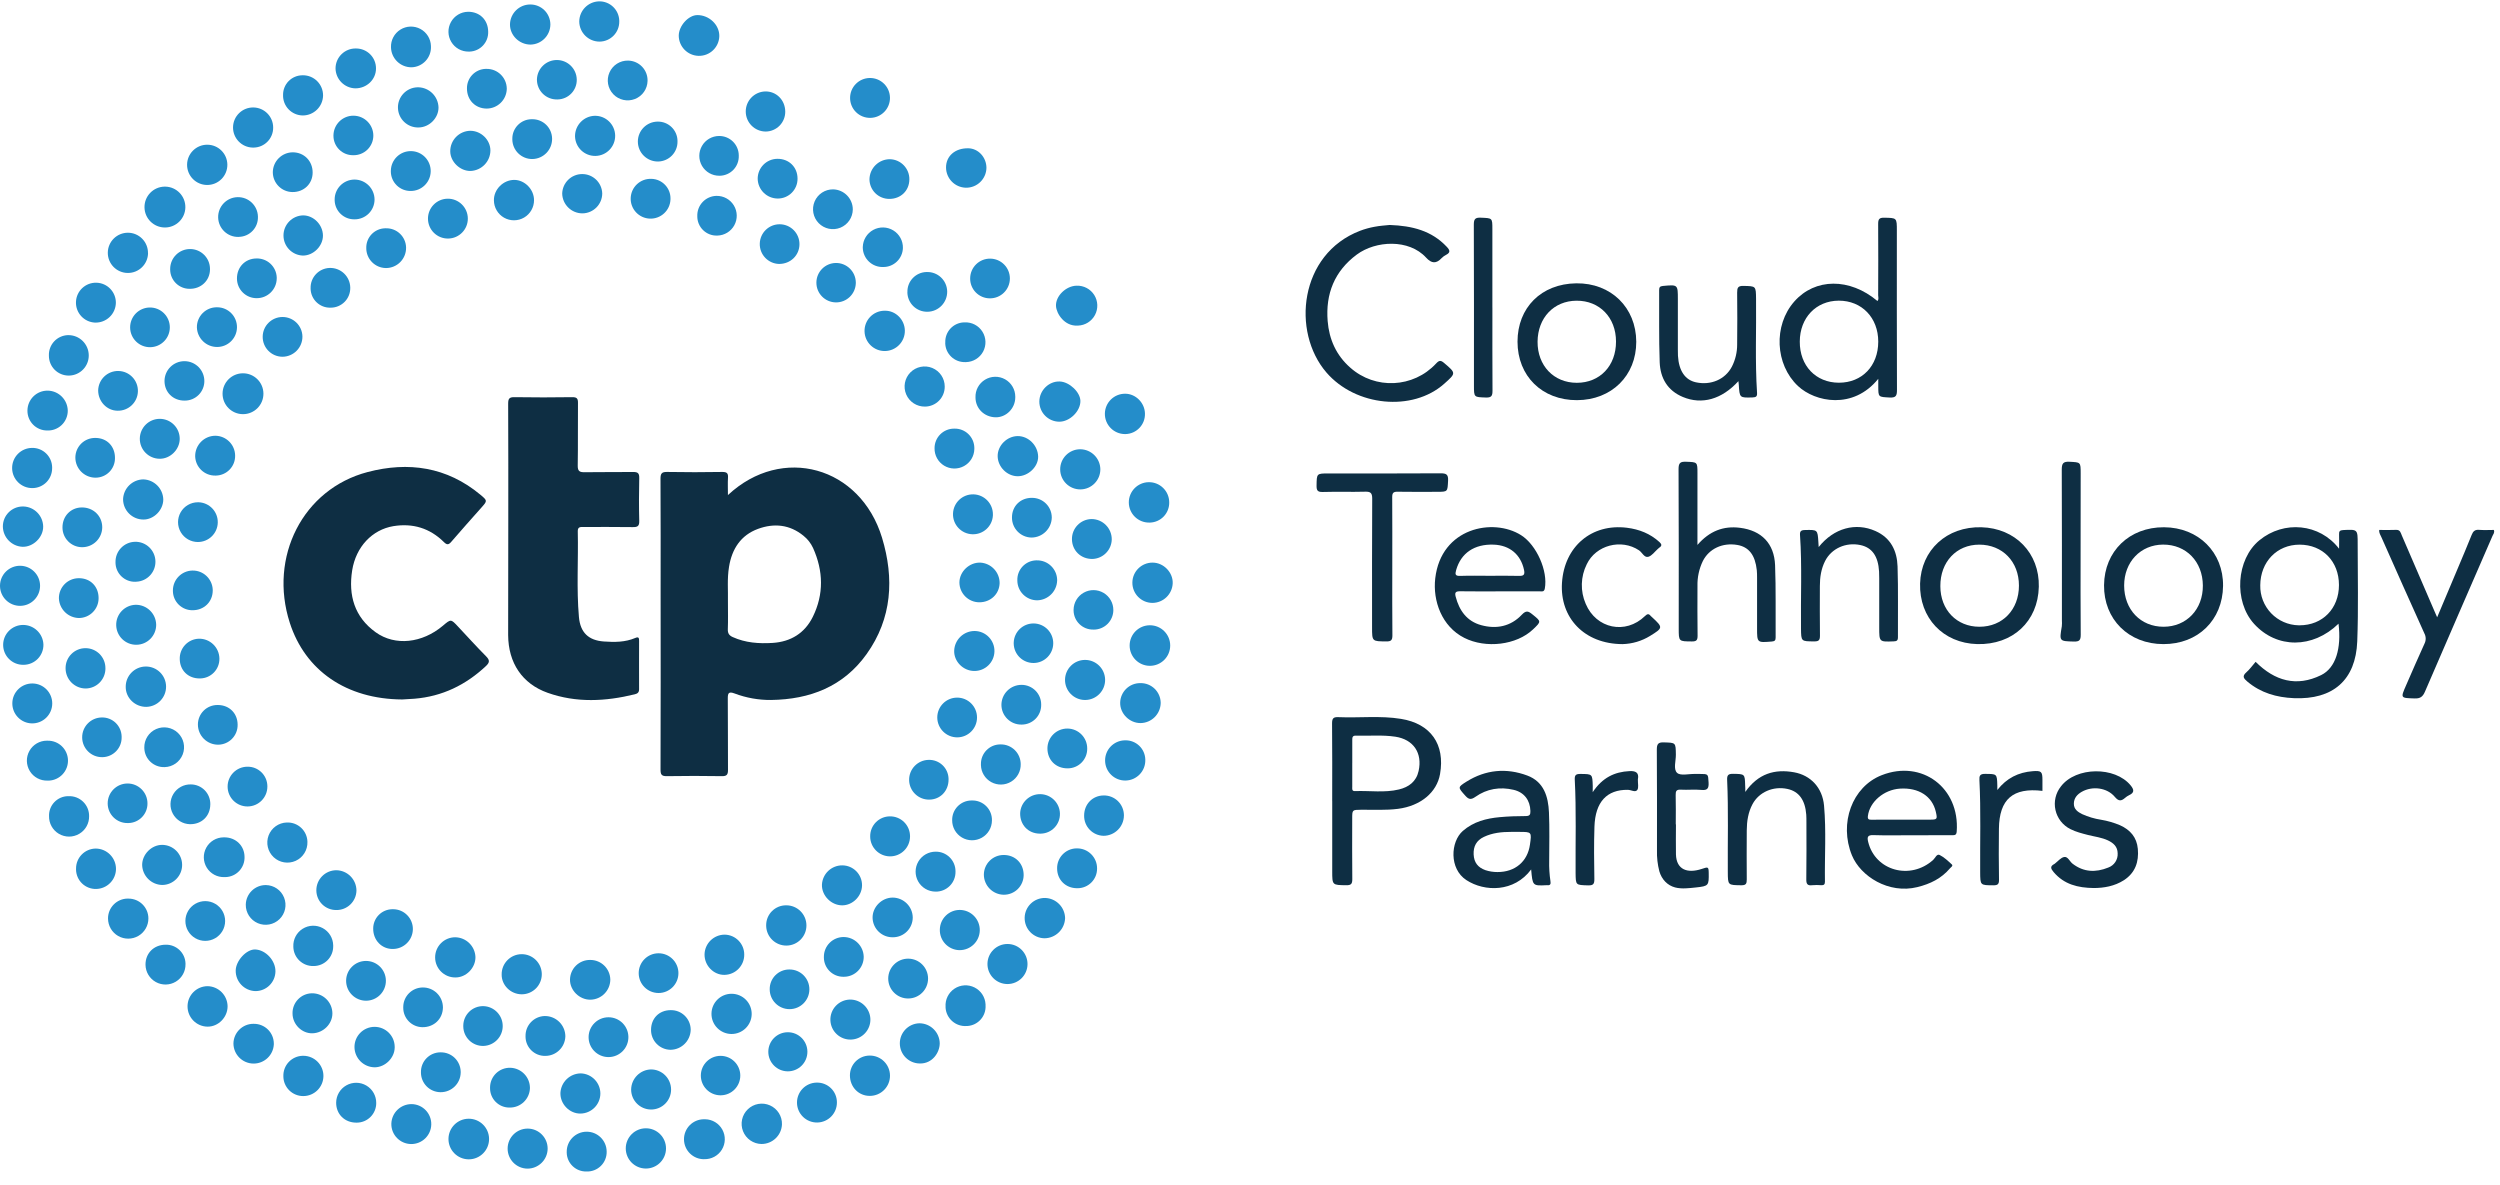 <?xml version="1.0" encoding="UTF-8"?>
<svg width="173px" height="82px" viewBox="0 0 173 82" version="1.1" xmlns="http://www.w3.org/2000/svg" xmlns:xlink="http://www.w3.org/1999/xlink">
    <!-- Generator: Sketch 57.1 (83088) - https://sketch.com -->
    <title>ctp logo-01</title>
    <desc>Created with Sketch.</desc>
    <g id="Design" stroke="none" stroke-width="1" fill="none" fill-rule="evenodd">
        <g id="Home-" transform="translate(-1104, -704)" fill-rule="nonzero">
            <g id="ctp-logo-01" transform="translate(1104, 704)">
                <path d="M50.373,34.259 C54.124,30.758 59.539,32.279 61.038,37.215 C61.887,40.025 61.737,42.79 59.967,45.266 C58.359,47.513 56.052,48.401 53.358,48.438 C52.493,48.446 51.633,48.293 50.824,47.985 C50.431,47.839 50.359,47.957 50.363,48.34 C50.381,49.988 50.363,51.639 50.377,53.286 C50.377,53.614 50.283,53.714 49.956,53.71 C48.684,53.692 47.41,53.686 46.141,53.71 C45.763,53.717 45.708,53.578 45.709,53.246 C45.72,49.179 45.722,45.112 45.715,41.044 C45.715,38.405 45.723,35.765 45.707,33.13 C45.707,32.765 45.792,32.651 46.17,32.659 C47.442,32.684 48.715,32.679 49.986,32.659 C50.294,32.659 50.399,32.745 50.377,33.054 C50.354,33.428 50.373,33.799 50.373,34.259 Z M50.373,41.62 C50.373,42.323 50.389,42.935 50.366,43.546 C50.355,43.829 50.46,43.975 50.704,44.085 C51.588,44.486 52.52,44.549 53.466,44.49 C54.728,44.41 55.69,43.81 56.246,42.686 C57.02,41.117 56.976,39.509 56.264,37.921 C56.112,37.592 55.886,37.303 55.604,37.077 C54.651,36.296 53.567,36.192 52.46,36.596 C51.263,37.033 50.647,37.991 50.449,39.222 C50.312,40.046 50.391,40.881 50.373,41.62 Z" id="Shape" fill="#0E2E43"></path>
                <path d="M35.173,36.087 C35.173,33.37 35.179,30.654 35.165,27.938 C35.165,27.6 35.23,27.478 35.598,27.484 C36.933,27.508 38.268,27.502 39.602,27.484 C39.906,27.484 40,27.565 39.996,27.876 C39.98,29.321 40.005,30.766 39.979,32.213 C39.972,32.607 40.108,32.684 40.463,32.677 C41.577,32.658 42.693,32.677 43.807,32.662 C44.128,32.658 44.244,32.738 44.236,33.078 C44.215,34.067 44.21,35.058 44.236,36.046 C44.248,36.423 44.106,36.481 43.775,36.476 C42.644,36.458 41.513,36.47 40.381,36.467 C40.169,36.467 39.974,36.447 39.982,36.767 C40.028,38.747 39.888,40.727 40.062,42.699 C40.156,43.768 40.722,44.315 41.786,44.391 C42.523,44.444 43.264,44.446 43.963,44.146 C44.21,44.04 44.226,44.166 44.225,44.353 C44.225,45.468 44.218,46.584 44.225,47.698 C44.225,47.929 44.103,48.001 43.926,48.045 C41.908,48.541 39.886,48.648 37.898,47.942 C36.139,47.317 35.178,45.879 35.164,43.953 C35.164,41.333 35.173,38.71 35.173,36.087 Z" id="Path" fill="#0E2E43"></path>
                <path d="M27.833,48.403 C23.968,48.38 21.124,46.407 20.056,43.105 C18.58,38.537 20.961,33.841 25.44,32.665 C28.259,31.925 30.925,32.306 33.241,34.233 C33.737,34.646 33.731,34.654 33.32,35.118 C32.623,35.906 31.918,36.688 31.234,37.486 C31.046,37.709 30.93,37.721 30.718,37.511 C29.746,36.548 28.563,36.191 27.223,36.409 C25.756,36.653 24.629,37.838 24.37,39.472 C24.1,41.188 24.526,42.699 26,43.755 C27.345,44.72 29.214,44.51 30.647,43.301 C31.201,42.83 31.201,42.83 31.693,43.356 C32.338,44.043 32.969,44.743 33.633,45.412 C33.894,45.675 33.899,45.835 33.628,46.09 C32.229,47.402 30.6,48.195 28.676,48.352 C28.348,48.375 28.019,48.391 27.833,48.403 Z" id="Path" fill="#0E2E43"></path>
                <path d="M156.089,45.798 C157.409,47.118 158.917,47.558 160.629,46.714 C161.634,46.217 162.035,44.869 161.826,43.159 C160.041,44.894 157.551,44.899 155.981,43.17 C154.558,41.6 154.744,38.705 156.35,37.387 C158.047,35.996 160.517,36.218 161.864,37.972 C161.864,37.584 161.877,37.284 161.864,36.986 C161.853,36.768 161.913,36.693 162.147,36.68 C163.153,36.63 163.153,36.621 163.151,37.643 C163.151,39.888 163.208,42.135 163.122,44.378 C163.019,47.069 161.435,48.431 158.733,48.313 C157.542,48.26 156.449,47.952 155.517,47.165 C155.263,46.951 155.135,46.795 155.451,46.521 C155.683,46.318 155.866,46.055 156.089,45.798 Z M159.131,43.271 C160.722,43.271 161.858,42.11 161.856,40.48 C161.854,38.851 160.734,37.692 159.131,37.69 C157.569,37.69 156.422,38.873 156.41,40.501 C156.394,41.221 156.665,41.917 157.163,42.437 C157.661,42.957 158.346,43.257 159.065,43.271 L159.131,43.271 Z" id="Shape" fill="#0E2E43"></path>
                <path d="M129.976,26.214 C128.237,28.37 125.607,27.824 124.421,26.714 C122.837,25.228 122.706,22.521 124.166,20.864 C125.603,19.234 127.998,19.216 129.917,20.828 C130.035,20.71 129.968,20.562 129.969,20.433 C129.975,18.785 129.982,17.134 129.969,15.487 C129.969,15.162 130.051,15.06 130.385,15.066 C131.262,15.081 131.262,15.066 131.262,15.96 C131.262,19.637 131.256,23.314 131.27,26.984 C131.27,27.378 131.205,27.531 130.767,27.508 C129.978,27.466 129.977,27.497 129.977,26.715 L129.976,26.214 Z M127.253,26.484 C128.856,26.484 129.974,25.32 129.975,23.643 C129.975,21.983 128.835,20.801 127.241,20.806 C125.672,20.812 124.551,21.988 124.545,23.634 C124.534,25.308 125.653,26.482 127.253,26.484 Z" id="Shape" fill="#0E2E43"></path>
                <path d="M96.164,15.568 C97.735,15.624 99.07,15.966 100.113,17.076 C100.33,17.306 100.396,17.469 100.069,17.636 C99.956,17.692 99.853,17.767 99.765,17.857 C99.388,18.261 99.066,18.244 98.686,17.827 C97.497,16.525 95.204,16.644 93.892,17.615 C92.341,18.765 91.724,20.337 91.874,22.218 C91.974,23.48 92.467,24.588 93.437,25.439 C95.164,26.977 97.803,26.852 99.376,25.157 C99.584,24.934 99.695,24.914 99.929,25.115 C100.763,25.826 100.771,25.815 99.94,26.556 C97.747,28.509 93.812,28.124 91.788,25.776 C89.359,22.957 89.917,17.581 94.113,15.972 C94.435,15.85 94.768,15.757 95.107,15.695 C95.498,15.619 95.887,15.598 96.164,15.568 Z" id="Path" fill="#0E2E43"></path>
                <path d="M92.188,55.432 C92.188,53.641 92.198,51.85 92.179,50.059 C92.179,49.702 92.274,49.612 92.622,49.627 C94.064,49.689 95.514,49.512 96.949,49.746 C99.01,50.08 100.009,51.508 99.651,53.564 C99.429,54.84 98.302,55.769 96.747,55.971 C95.898,56.081 95.05,56.026 94.207,56.034 C93.574,56.04 93.573,56.034 93.573,56.643 C93.573,58.041 93.562,59.439 93.579,60.836 C93.579,61.16 93.5,61.263 93.165,61.258 C92.19,61.247 92.19,61.258 92.19,60.281 L92.19,55.432 L92.188,55.432 Z M93.576,52.798 L93.576,52.798 L93.576,54.445 C93.576,54.578 93.534,54.753 93.764,54.744 C94.78,54.705 95.809,54.872 96.811,54.63 C97.483,54.467 98.003,54.095 98.168,53.353 C98.443,52.111 97.815,51.168 96.553,50.979 C95.648,50.843 94.735,50.934 93.827,50.907 C93.6,50.9 93.575,51.018 93.577,51.199 C93.577,51.734 93.577,52.267 93.577,52.802 L93.576,52.798 Z" id="Shape" fill="#0E2E43"></path>
                <path d="M117.463,37.709 C118.291,36.754 119.254,36.376 120.412,36.524 C121.899,36.712 122.778,37.611 122.836,39.114 C122.899,40.776 122.862,42.442 122.874,44.11 C122.874,44.299 122.826,44.377 122.616,44.393 C121.588,44.477 121.589,44.487 121.589,43.463 L121.589,39.971 C121.592,39.799 121.585,39.626 121.57,39.454 C121.458,38.408 121.02,37.846 120.22,37.71 C119.198,37.536 118.266,37.972 117.836,38.826 C117.576,39.366 117.449,39.959 117.465,40.558 C117.465,41.704 117.454,42.85 117.473,43.997 C117.473,44.309 117.386,44.39 117.079,44.388 C116.167,44.382 116.168,44.397 116.168,43.484 C116.168,39.807 116.177,36.131 116.156,32.46 C116.156,32.021 116.285,31.938 116.683,31.953 C117.464,31.983 117.464,31.961 117.464,32.753 L117.463,37.709 Z" id="Path" fill="#0E2E43"></path>
                <path d="M103.773,40.922 C102.862,40.922 101.952,40.931 101.039,40.916 C100.737,40.916 100.653,40.992 100.733,41.293 C100.984,42.255 101.51,42.99 102.494,43.26 C103.547,43.55 104.54,43.354 105.308,42.54 C105.612,42.218 105.767,42.291 106.045,42.517 C106.657,43.013 106.667,43 106.085,43.554 C104.939,44.644 102.819,44.894 101.328,44.14 C99.767,43.351 99.139,41.574 99.319,40.021 C99.723,36.516 103.325,35.814 105.258,37.034 C106.333,37.712 107.131,39.52 106.9,40.731 C106.852,40.984 106.684,40.92 106.546,40.92 C105.62,40.926 104.694,40.92 103.768,40.92 L103.773,40.922 Z M103.076,39.845 C103.75,39.845 104.425,39.831 105.098,39.851 C105.428,39.86 105.539,39.788 105.461,39.429 C105.234,38.376 104.478,37.732 103.369,37.689 C102.021,37.639 101.098,38.275 100.765,39.449 C100.679,39.754 100.705,39.864 101.055,39.852 C101.728,39.827 102.403,39.844 103.076,39.845 L103.076,39.845 Z" id="Shape" fill="#0E2E43"></path>
                <path d="M132.316,57.799 C131.421,57.799 130.525,57.82 129.632,57.79 C129.219,57.776 129.202,57.947 129.278,58.261 C129.763,60.259 132.201,60.93 133.778,59.503 C133.918,59.375 134.026,59.066 134.223,59.164 C134.538,59.322 134.809,59.58 135.071,59.824 C135.166,59.918 135.005,60.013 134.941,60.086 C134.344,60.79 133.58,61.166 132.679,61.388 C130.691,61.881 128.746,60.634 128.154,59.19 C127.248,56.974 128.164,54.442 130.22,53.64 C133.006,52.552 135.622,54.521 135.405,57.534 C135.387,57.79 135.277,57.798 135.085,57.797 C134.167,57.795 133.242,57.799 132.316,57.799 Z M131.627,56.72 L133.512,56.72 C134.061,56.72 134.078,56.699 133.959,56.176 C133.713,55.099 132.769,54.489 131.477,54.573 C130.36,54.644 129.374,55.495 129.258,56.469 C129.23,56.703 129.326,56.727 129.514,56.725 C130.215,56.716 130.921,56.72 131.627,56.72 Z" id="Shape" fill="#0E2E43"></path>
                <path d="M109.129,27.691 C106.715,27.698 105.013,26.029 105.012,23.643 C105.012,21.297 106.649,19.636 109.081,19.606 C111.483,19.576 113.221,21.286 113.229,23.649 C113.233,25.996 111.524,27.683 109.129,27.691 Z M111.828,23.637 C111.828,21.971 110.688,20.797 109.094,20.809 C107.525,20.818 106.413,21.989 106.4,23.643 C106.388,25.296 107.516,26.49 109.115,26.49 C110.715,26.49 111.832,25.314 111.828,23.637 L111.828,23.637 Z" id="Shape" fill="#0E2E43"></path>
                <path d="M141.086,40.604 C141.03,43.006 139.279,44.635 136.822,44.571 C134.465,44.509 132.805,42.755 132.87,40.384 C132.933,38.061 134.72,36.425 137.112,36.486 C139.466,36.549 141.14,38.285 141.086,40.604 Z M136.978,43.371 C138.58,43.371 139.711,42.187 139.711,40.523 C139.711,38.859 138.565,37.689 136.966,37.689 C135.384,37.689 134.264,38.884 134.272,40.562 C134.272,42.203 135.402,43.374 136.978,43.371 Z" id="Shape" fill="#0E2E43"></path>
                <path d="M105.956,60.165 C104.784,61.751 102.735,61.727 101.472,60.902 C100.268,60.115 100.378,58.24 101.23,57.499 C101.969,56.856 102.852,56.633 103.784,56.547 C104.378,56.493 104.976,56.471 105.575,56.472 C105.858,56.472 105.912,56.372 105.904,56.117 C105.883,55.377 105.475,54.829 104.745,54.656 C103.797,54.432 102.892,54.581 102.098,55.141 C101.771,55.371 101.621,55.312 101.385,55.046 C100.883,54.481 100.857,54.481 101.491,54.083 C102.816,53.258 104.241,53.128 105.687,53.667 C106.836,54.095 107.141,55.124 107.188,56.221 C107.237,57.334 107.207,58.451 107.204,59.565 C107.192,60.036 107.221,60.507 107.29,60.973 C107.324,61.167 107.29,61.282 107.06,61.256 L107.013,61.256 C106.056,61.303 106.056,61.303 105.956,60.165 Z M103.623,60.346 C104.841,60.351 105.707,59.622 105.872,58.452 C105.998,57.567 105.998,57.567 105.126,57.567 L104.56,57.567 C103.912,57.567 103.275,57.632 102.682,57.915 C102.171,58.158 101.95,58.567 101.976,59.129 C102.003,59.692 102.276,60.031 102.79,60.215 C103.059,60.303 103.34,60.347 103.623,60.346 L103.623,60.346 Z" id="Shape" fill="#0E2E43"></path>
                <path d="M149.711,44.572 C147.301,44.572 145.575,42.855 145.6,40.492 C145.624,38.146 147.353,36.474 149.748,36.486 C152.142,36.498 153.862,38.224 153.836,40.547 C153.805,42.911 152.101,44.575 149.711,44.572 Z M149.718,43.371 C151.306,43.371 152.452,42.168 152.438,40.514 C152.424,38.861 151.284,37.681 149.688,37.686 C148.129,37.693 146.992,38.887 146.991,40.519 C146.991,42.182 148.13,43.373 149.718,43.371 Z" id="Shape" fill="#0E2E43"></path>
                <path d="M164.643,36.672 C165.034,36.672 165.422,36.687 165.809,36.667 C166.099,36.653 166.127,36.873 166.205,37.05 C166.963,38.803 167.719,40.557 168.473,42.312 C168.519,42.419 168.567,42.525 168.651,42.717 C169.147,41.543 169.61,40.454 170.065,39.361 C170.393,38.581 170.725,37.804 171.038,37.018 C171.138,36.767 171.261,36.641 171.553,36.665 C171.893,36.695 172.238,36.672 172.574,36.672 C172.647,36.853 172.532,36.967 172.479,37.089 C170.922,40.679 169.355,44.266 167.808,47.861 C167.657,48.215 167.479,48.347 167.088,48.332 C166.11,48.3 166.109,48.321 166.506,47.412 C166.927,46.452 167.341,45.487 167.778,44.534 C167.888,44.312 167.884,44.05 167.767,43.832 C166.769,41.618 165.779,39.402 164.797,37.182 C164.735,37.03 164.618,36.891 164.643,36.672 Z" id="Path" fill="#0E2E43"></path>
                <path d="M96.346,39.211 C96.346,40.798 96.336,42.385 96.354,43.971 C96.354,44.306 96.259,44.39 95.935,44.387 C94.947,44.378 94.947,44.392 94.947,43.419 C94.947,40.449 94.939,37.48 94.957,34.511 C94.957,34.111 94.847,34.014 94.462,34.025 C93.488,34.053 92.513,34.015 91.539,34.045 C91.162,34.057 91.101,33.925 91.106,33.592 C91.12,32.762 91.106,32.762 91.954,32.762 C94.531,32.762 97.108,32.771 99.684,32.753 C100.084,32.753 100.229,32.827 100.207,33.261 C100.167,34.03 100.197,34.033 99.441,34.034 C98.53,34.034 97.618,34.046 96.707,34.028 C96.412,34.023 96.339,34.123 96.341,34.406 C96.352,36.005 96.346,37.608 96.346,39.211 Z" id="Path" fill="#0E2E43"></path>
                <path d="M120.298,26.375 C119.146,27.64 117.771,28.022 116.454,27.471 C115.386,27.026 114.893,26.158 114.851,25.07 C114.79,23.408 114.824,21.743 114.813,20.079 C114.813,19.89 114.859,19.808 115.071,19.788 C116.108,19.693 116.108,19.685 116.108,20.711 L116.108,24.199 C116.108,24.34 116.108,24.482 116.115,24.623 C116.177,25.66 116.607,26.293 117.359,26.456 C118.396,26.68 119.385,26.255 119.846,25.374 C120.09,24.897 120.215,24.368 120.211,23.832 C120.22,22.639 120.229,21.446 120.211,20.25 C120.211,19.919 120.259,19.778 120.638,19.785 C121.517,19.803 121.508,19.785 121.519,20.68 C121.544,22.848 121.446,25.016 121.587,27.177 C121.604,27.429 121.528,27.494 121.28,27.502 C120.379,27.529 120.38,27.539 120.324,26.614 C120.32,26.534 120.311,26.454 120.298,26.375 L120.298,26.375 Z" id="Path" fill="#0E2E43"></path>
                <path d="M125.853,37.856 C126.904,36.536 128.416,36.137 129.782,36.747 C130.847,37.219 131.276,38.125 131.311,39.198 C131.365,40.83 131.325,42.466 131.337,44.101 C131.337,44.339 131.243,44.375 131.036,44.383 C130.042,44.42 130.042,44.427 130.042,43.416 L130.042,40.022 C130.042,39.865 130.042,39.707 130.032,39.551 C129.97,38.485 129.547,37.888 128.735,37.717 C127.735,37.506 126.74,37.953 126.299,38.818 C126.022,39.362 125.934,39.95 125.935,40.552 C125.935,41.699 125.923,42.846 125.941,43.992 C125.941,44.304 125.854,44.386 125.547,44.385 C124.632,44.38 124.641,44.394 124.629,43.489 C124.601,41.337 124.708,39.184 124.561,37.035 C124.542,36.769 124.621,36.684 124.895,36.678 C125.777,36.658 125.777,36.646 125.831,37.503 C125.838,37.593 125.845,37.682 125.853,37.856 Z" id="Path" fill="#0E2E43"></path>
                <path d="M120.774,54.802 C121.663,53.534 122.803,53.2 124.15,53.442 C125.292,53.647 126.114,54.503 126.224,55.751 C126.381,57.503 126.259,59.265 126.286,61.022 C126.286,61.211 126.201,61.265 126.029,61.256 C125.825,61.239 125.62,61.239 125.417,61.256 C125.094,61.297 124.99,61.194 124.996,60.854 C125.016,59.534 125.005,58.214 125.004,56.894 C125.004,56.722 125.004,56.548 124.993,56.376 C124.916,55.354 124.481,54.762 123.686,54.593 C122.704,54.384 121.723,54.812 121.276,55.644 C120.972,56.21 120.88,56.83 120.876,57.463 C120.87,58.594 120.866,59.725 120.876,60.856 C120.876,61.139 120.832,61.265 120.499,61.26 C119.564,61.248 119.57,61.266 119.564,60.329 C119.548,58.209 119.614,56.086 119.518,53.972 C119.503,53.64 119.597,53.544 119.929,53.549 C120.744,53.563 120.744,53.549 120.765,54.359 C120.776,54.47 120.774,54.576 120.774,54.802 Z" id="Path" fill="#0E2E43"></path>
                <path d="M144.904,61.452 C143.773,61.441 142.83,61.193 142.116,60.353 C141.912,60.113 141.844,59.951 142.162,59.787 C142.175,59.78 142.187,59.77 142.2,59.76 C142.412,59.6 142.609,59.343 142.843,59.304 C143.102,59.261 143.22,59.619 143.431,59.775 C144.199,60.361 145.024,60.384 145.882,60.039 C146.3,59.894 146.57,59.489 146.542,59.048 C146.536,58.585 146.248,58.338 145.882,58.161 C145.44,57.95 144.949,57.898 144.48,57.778 C144.07,57.671 143.659,57.57 143.278,57.377 C142.749,57.116 142.367,56.63 142.239,56.055 C142.11,55.48 142.25,54.877 142.618,54.417 C143.661,53.052 146.358,53.023 147.443,54.353 C147.69,54.655 147.704,54.857 147.329,55.03 C147.229,55.078 147.137,55.14 147.055,55.213 C146.791,55.444 146.609,55.458 146.347,55.145 C145.813,54.503 144.792,54.374 144.061,54.791 C143.747,54.97 143.516,55.222 143.511,55.61 C143.505,55.999 143.786,56.19 144.088,56.339 C144.503,56.526 144.941,56.657 145.391,56.726 C145.84,56.801 146.279,56.927 146.699,57.104 C147.411,57.421 147.866,57.941 147.938,58.742 C148.018,59.636 147.763,60.39 146.984,60.904 C146.315,61.334 145.577,61.447 144.904,61.452 Z" id="Path" fill="#0E2E43"></path>
                <path d="M112.278,44.573 C109.624,44.563 107.933,42.742 108.089,40.331 C108.251,37.813 110.142,36.217 112.586,36.521 C113.434,36.628 114.188,36.924 114.828,37.505 C115.002,37.663 115.017,37.772 114.819,37.901 C114.781,37.93 114.745,37.962 114.711,37.995 C114.499,38.184 114.313,38.457 114.067,38.529 C113.784,38.612 113.643,38.231 113.419,38.081 C112.193,37.264 110.43,37.72 109.802,39.05 C109.375,39.906 109.349,40.907 109.731,41.784 C110.457,43.509 112.491,43.932 113.83,42.633 C113.997,42.471 114.094,42.454 114.232,42.627 C114.264,42.661 114.298,42.692 114.334,42.721 C115.088,43.421 115.088,43.45 114.183,44.007 C113.609,44.36 112.952,44.555 112.278,44.573 Z" id="Path" fill="#0E2E43"></path>
                <path d="M115.976,57.05 C115.976,57.741 115.961,58.433 115.976,59.124 C116.005,60.187 116.77,60.456 117.753,60.132 C118.198,59.985 118.236,59.964 118.243,60.406 C118.256,61.276 118.243,61.318 117.368,61.411 C116.887,61.462 116.371,61.529 115.917,61.411 C115.386,61.272 114.99,60.857 114.826,60.292 C114.703,59.82 114.649,59.333 114.663,58.846 C114.663,56.52 114.67,54.195 114.652,51.87 C114.652,51.486 114.746,51.359 115.14,51.373 C115.965,51.4 115.958,51.373 115.97,52.221 C115.976,52.656 115.781,53.235 116.058,53.484 C116.292,53.699 116.862,53.548 117.283,53.557 L117.613,53.557 C118.224,53.557 118.198,53.557 118.233,54.142 C118.257,54.542 118.168,54.708 117.731,54.662 C117.26,54.617 116.788,54.672 116.317,54.645 C116.011,54.627 115.949,54.739 115.957,55.022 C115.976,55.697 115.963,56.373 115.963,57.048 L115.976,57.05 Z" id="Path" fill="#0E2E43"></path>
                <path d="M143.978,38.174 C143.978,40.09 143.968,42.006 143.986,43.924 C143.986,44.288 143.905,44.402 143.526,44.396 C142.5,44.367 142.502,44.386 142.677,43.345 C142.691,43.204 142.693,43.063 142.684,42.921 C142.684,39.451 142.689,35.98 142.674,32.509 C142.674,32.1 142.745,31.928 143.204,31.954 C143.981,31.995 143.983,31.965 143.983,32.761 C143.98,34.564 143.979,36.368 143.978,38.174 Z" id="Path" fill="#0E2E43"></path>
                <path d="M103.274,21.276 C103.274,23.192 103.268,25.108 103.281,27.027 C103.281,27.369 103.229,27.523 102.829,27.509 C101.998,27.478 101.997,27.509 101.997,26.672 C101.997,22.966 102.004,19.259 101.988,15.548 C101.988,15.156 102.083,15.046 102.478,15.064 C103.271,15.099 103.272,15.073 103.272,15.856 L103.272,21.274 L103.274,21.276 Z" id="Path" fill="#0E2E43"></path>
                <path d="M110.215,54.819 C110.88,53.816 111.723,53.411 112.76,53.361 C113.161,53.341 113.442,53.441 113.342,53.931 C113.341,53.947 113.341,53.962 113.342,53.977 C113.334,54.212 113.411,54.506 113.299,54.666 C113.163,54.854 112.874,54.659 112.649,54.656 C111.198,54.638 110.394,55.485 110.336,57.202 C110.295,58.409 110.31,59.62 110.33,60.828 C110.335,61.176 110.25,61.279 109.891,61.268 C109.033,61.241 109.043,61.262 109.031,60.403 C109.017,58.252 109.085,56.1 108.974,53.95 C108.957,53.628 109.061,53.555 109.364,53.557 C110.194,53.565 110.195,53.551 110.218,54.396 C110.217,54.489 110.215,54.576 110.215,54.819 Z" id="Path" fill="#0E2E43"></path>
                <path d="M138.215,54.668 C138.86,53.845 139.674,53.442 140.666,53.366 C141.266,53.321 141.337,53.391 141.337,53.98 L141.337,54.729 C139.293,54.484 138.351,55.308 138.326,57.342 C138.311,58.52 138.312,59.697 138.331,60.873 C138.337,61.186 138.243,61.265 137.937,61.263 C137.029,61.257 137.035,61.27 137.028,60.354 C137.013,58.236 137.083,56.112 136.976,53.999 C136.961,53.701 136.997,53.55 137.359,53.553 C138.191,53.559 138.191,53.539 138.214,54.348 C138.218,54.454 138.215,54.561 138.215,54.668 Z" id="Path" fill="#0E2E43"></path>
                <path d="M48.338,3.865 C47.582,3.844 46.977,3.229 46.969,2.472 C46.969,1.791 47.636,1.051 48.249,1.044 C49.071,1.037 49.788,1.717 49.776,2.498 C49.759,3.27 49.119,3.882 48.347,3.865 L48.338,3.865 Z" id="Path" fill="#248DCA"></path>
                <path d="M48.731,80.217 C47.968,80.227 47.342,79.615 47.332,78.852 C47.323,78.089 47.934,77.462 48.697,77.453 C48.732,77.453 48.766,77.453 48.801,77.453 C49.296,77.462 49.749,77.736 49.987,78.171 C50.225,78.606 50.211,79.135 49.952,79.557 C49.692,79.979 49.227,80.23 48.731,80.214 L48.731,80.217 Z" id="Path" fill="#248DCA"></path>
                <path d="M12.827,14.344 C12.819,15.118 12.19,15.741 11.416,15.743 C10.642,15.745 10.01,15.124 9.999,14.35 C9.987,13.576 10.6,12.936 11.374,12.915 C11.397,12.915 11.42,12.915 11.444,12.915 C12.218,12.932 12.835,13.569 12.827,14.344 Z" id="Path" fill="#248DCA"></path>
                <path d="M18.903,8.83 C18.91,9.586 18.303,10.205 17.547,10.213 L17.489,10.213 C16.725,10.198 16.116,9.569 16.126,8.805 C16.137,8.041 16.763,7.429 17.528,7.436 C18.292,7.443 18.907,8.066 18.903,8.83 L18.903,8.83 Z" id="Path" fill="#248DCA"></path>
                <path d="M3.309,51.256 C4.061,51.248 4.681,51.843 4.704,52.595 C4.727,53.347 4.145,53.979 3.394,54.018 C3.36,54.018 3.327,54.018 3.293,54.018 C2.794,54.036 2.323,53.784 2.063,53.358 C1.802,52.931 1.792,52.398 2.036,51.962 C2.28,51.526 2.741,51.255 3.24,51.255 C3.263,51.255 3.286,51.255 3.31,51.255 L3.309,51.256 Z" id="Path" fill="#248DCA"></path>
                <path d="M8.018,20.966 C8.008,21.336 7.851,21.688 7.582,21.942 C7.313,22.197 6.953,22.334 6.583,22.324 L6.57,22.324 C5.814,22.287 5.228,21.648 5.257,20.892 C5.285,20.136 5.917,19.543 6.674,19.564 C7.431,19.584 8.03,20.209 8.018,20.966 L8.018,20.966 Z" id="Path" fill="#248DCA"></path>
                <path d="M0,40.517 C0.011,39.756 0.635,39.146 1.397,39.151 C2.159,39.157 2.773,39.776 2.773,40.538 C2.773,41.3 2.159,41.919 1.397,41.925 C0.635,41.93 0.011,41.32 0,40.559 L0,40.517 Z" id="Path" fill="#248DCA"></path>
                <path d="M79.745,41.721 C78.975,41.716 78.355,41.088 78.36,40.318 C78.364,39.548 78.993,38.928 79.763,38.933 C80.517,38.933 81.177,39.609 81.151,40.36 C81.123,41.117 80.503,41.718 79.745,41.721 L79.745,41.721 Z" id="Path" fill="#248DCA"></path>
                <path d="M44.691,80.863 C43.923,80.86 43.302,80.236 43.303,79.468 C43.305,78.7 43.928,78.078 44.696,78.078 C45.464,78.078 46.087,78.7 46.088,79.468 C46.09,80.236 45.469,80.86 44.701,80.863 L44.691,80.863 Z" id="Path" fill="#248DCA"></path>
                <path d="M5.263,60.107 C5.258,59.349 5.866,58.729 6.625,58.72 C7.401,58.726 8.027,59.358 8.027,60.134 C8.019,60.892 7.408,61.505 6.651,61.516 C6.29,61.524 5.941,61.387 5.68,61.137 C5.42,60.887 5.269,60.543 5.262,60.182 C5.262,60.157 5.262,60.132 5.263,60.107 Z" id="Path" fill="#248DCA"></path>
                <path d="M19.609,74.475 C19.597,74.112 19.73,73.758 19.979,73.493 C20.228,73.228 20.572,73.073 20.935,73.061 L20.993,73.061 C21.763,73.064 22.384,73.691 22.381,74.46 C22.377,75.23 21.751,75.851 20.981,75.848 C20.617,75.848 20.268,75.704 20.01,75.446 C19.753,75.189 19.608,74.839 19.609,74.475 L19.609,74.475 Z" id="Path" fill="#248DCA"></path>
                <path d="M52.698,79.164 C52.132,79.157 51.626,78.808 51.418,78.281 C51.21,77.754 51.341,77.154 51.749,76.762 C52.157,76.369 52.762,76.262 53.28,76.491 C53.798,76.72 54.127,77.239 54.112,77.805 L54.112,77.805 C54.083,78.564 53.458,79.165 52.698,79.164 Z" id="Path" fill="#248DCA"></path>
                <path d="M1.603,46.005 C0.841,46.008 0.221,45.393 0.218,44.631 C0.215,43.87 0.83,43.25 1.591,43.246 C2.351,43.243 2.977,43.843 3.005,44.602 C3.012,44.968 2.873,45.321 2.619,45.584 C2.365,45.847 2.017,45.998 1.652,46.005 L1.603,46.005 Z" id="Path" fill="#248DCA"></path>
                <path d="M38.086,1.714 C38.07,2.47 37.457,3.078 36.7,3.086 C35.92,3.076 35.277,2.433 35.291,1.677 C35.311,0.919 35.929,0.313 36.688,0.31 C37.055,0.307 37.409,0.449 37.671,0.706 C37.933,0.964 38.082,1.315 38.086,1.682 L38.086,1.714 Z" id="Path" fill="#248DCA"></path>
                <path d="M69.038,31.565 C69.031,30.833 69.681,30.183 70.426,30.177 C71.171,30.172 71.825,30.827 71.84,31.6 C71.85,32.295 71.159,32.957 70.426,32.956 C69.693,32.955 69.046,32.311 69.038,31.565 Z" id="Path" fill="#248DCA"></path>
                <path d="M36.496,80.869 C35.731,80.859 35.119,80.232 35.128,79.467 C35.137,78.702 35.765,78.09 36.53,78.099 C37.294,78.108 37.907,78.736 37.897,79.501 L37.897,79.508 C37.878,80.267 37.255,80.872 36.496,80.869 L36.496,80.869 Z" id="Path" fill="#248DCA"></path>
                <path d="M17.57,70.849 C17.933,70.847 18.283,70.989 18.542,71.245 C18.801,71.5 18.947,71.849 18.949,72.213 C18.949,72.231 18.949,72.251 18.949,72.27 C18.912,73.023 18.283,73.611 17.529,73.599 C16.775,73.586 16.167,72.978 16.154,72.224 C16.158,71.464 16.775,70.849 17.535,70.848 L17.57,70.849 Z" id="Path" fill="#248DCA"></path>
                <path d="M58.815,74.418 C58.813,74.055 58.956,73.707 59.212,73.449 C59.468,73.192 59.816,73.046 60.179,73.045 L60.189,73.045 C60.96,73.043 61.586,73.666 61.588,74.436 C61.59,75.207 60.967,75.833 60.197,75.835 C59.42,75.842 58.815,75.222 58.815,74.418 Z" id="Path" fill="#248DCA"></path>
                <path d="M3.384,24.605 C3.37,24.244 3.5,23.892 3.745,23.627 C3.99,23.362 4.331,23.205 4.692,23.191 L4.714,23.191 C5.49,23.179 6.129,23.799 6.142,24.576 C6.156,25.342 5.547,25.975 4.781,25.99 L4.747,25.99 C4.384,25.989 4.037,25.843 3.781,25.586 C3.526,25.329 3.383,24.981 3.384,24.618 L3.384,24.605 Z" id="Path" fill="#248DCA"></path>
                <path d="M78.171,44.669 C78.172,43.894 78.801,43.267 79.575,43.268 C80.35,43.268 80.978,43.897 80.978,44.671 C80.978,45.446 80.35,46.074 79.575,46.075 C78.801,46.076 78.172,45.448 78.171,44.674 L78.171,44.669 Z" id="Path" fill="#248DCA"></path>
                <path d="M14.329,12.8 C13.563,12.795 12.945,12.171 12.946,11.404 C12.948,10.638 13.568,10.017 14.334,10.014 C15.101,10.011 15.726,10.627 15.733,11.394 C15.737,11.767 15.59,12.127 15.326,12.391 C15.062,12.656 14.703,12.803 14.329,12.8 Z" id="Path" fill="#248DCA"></path>
                <path d="M28.482,76.404 C29.245,76.414 29.855,77.041 29.844,77.805 C29.834,78.568 29.207,79.178 28.444,79.168 C27.681,79.157 27.07,78.53 27.081,77.767 L27.081,77.757 C27.105,77.001 27.726,76.402 28.482,76.404 Z" id="Path" fill="#248DCA"></path>
                <path d="M23.262,62.974 C22.899,62.975 22.551,62.832 22.294,62.577 C22.037,62.322 21.892,61.975 21.891,61.613 L21.891,61.601 C21.895,60.843 22.506,60.228 23.264,60.22 C24.04,60.226 24.667,60.857 24.667,61.634 C24.648,62.392 24.019,62.991 23.262,62.974 L23.262,62.974 Z" id="Path" fill="#248DCA"></path>
                <path d="M32.43,80.226 C31.656,80.22 31.032,79.59 31.034,78.816 C31.037,78.042 31.665,77.416 32.439,77.416 C33.213,77.416 33.841,78.042 33.844,78.816 C33.846,79.59 33.222,80.22 32.448,80.226 L32.43,80.226 Z" id="Path" fill="#248DCA"></path>
                <path d="M58.826,6.788 C58.82,6.025 59.433,5.403 60.196,5.397 C60.958,5.391 61.58,6.005 61.586,6.767 C61.592,7.529 60.979,8.152 60.216,8.157 C59.85,8.16 59.498,8.018 59.237,7.761 C58.976,7.504 58.828,7.154 58.826,6.788 L58.826,6.788 Z" id="Path" fill="#248DCA"></path>
                <path d="M63.648,73.593 C62.891,73.587 62.278,72.977 62.268,72.221 C62.257,71.464 62.853,70.838 63.609,70.811 C64.384,70.807 65.017,71.427 65.03,72.201 C65.024,72.843 64.517,73.615 63.648,73.593 Z" id="Path" fill="#248DCA"></path>
                <path d="M12.978,69.615 C12.991,68.857 13.606,68.248 14.364,68.243 C15.121,68.258 15.732,68.867 15.749,69.624 C15.759,70.391 15.11,71.054 14.357,71.044 C13.586,71.033 12.97,70.4 12.978,69.629 L12.978,69.615 Z" id="Path" fill="#248DCA"></path>
                <path d="M42.853,1.486 C42.863,2.245 42.257,2.868 41.498,2.88 C40.724,2.884 40.092,2.262 40.084,1.488 C40.091,0.732 40.693,0.118 41.448,0.094 C42.205,0.076 42.834,0.675 42.853,1.433 L42.853,1.486 Z" id="Path" fill="#248DCA"></path>
                <path d="M24.647,3.355 C25.012,3.356 25.361,3.501 25.618,3.759 C25.875,4.017 26.02,4.366 26.019,4.731 L26.019,4.736 C26.025,5.497 25.378,6.119 24.588,6.114 C23.831,6.095 23.225,5.479 23.219,4.722 C23.223,4.355 23.373,4.005 23.636,3.748 C23.898,3.492 24.252,3.35 24.619,3.354 L24.647,3.355 Z" id="Path" fill="#248DCA"></path>
                <path d="M19.061,67.221 C19.051,67.982 18.427,68.591 17.666,68.584 C16.905,68.558 16.304,67.931 16.311,67.17 C16.311,66.488 17.057,65.681 17.66,65.703 C18.389,65.733 19.071,66.47 19.061,67.221 Z" id="Path" fill="#248DCA"></path>
                <path d="M66.831,12.99 C66.075,12.968 65.472,12.352 65.466,11.595 C65.461,10.798 66.094,10.247 67.001,10.261 C67.696,10.271 68.26,10.88 68.262,11.62 C68.246,12.39 67.61,13.003 66.839,12.99 L66.831,12.99 Z" id="Path" fill="#248DCA"></path>
                <path d="M46.397,13.801 C46.371,14.561 45.733,15.155 44.973,15.129 C44.213,15.103 43.618,14.465 43.644,13.705 C43.67,12.945 44.308,12.35 45.068,12.376 L45.085,12.376 C45.83,12.398 46.417,13.018 46.398,13.764 C46.398,13.779 46.398,13.789 46.397,13.801 Z" id="Path" fill="#248DCA"></path>
                <path d="M28.971,8.821 C28.203,8.844 27.562,8.241 27.538,7.473 C27.515,6.706 28.118,6.064 28.886,6.041 L28.957,6.041 C29.713,6.064 30.32,6.671 30.345,7.427 C30.356,8.157 29.715,8.811 28.971,8.821 Z" id="Path" fill="#248DCA"></path>
                <path d="M79.231,28.63 C79.248,29.39 78.645,30.02 77.885,30.038 L77.844,30.038 C77.073,30.033 76.452,29.404 76.457,28.633 C76.462,27.862 77.091,27.241 77.862,27.246 C78.592,27.245 79.226,27.881 79.231,28.63 Z" id="Path" fill="#248DCA"></path>
                <path d="M72.278,64.929 C71.508,64.917 70.893,64.282 70.906,63.511 C70.918,62.741 71.553,62.126 72.324,62.139 C73.081,62.163 73.687,62.774 73.705,63.531 C73.681,64.304 73.052,64.921 72.278,64.929 Z" id="Path" fill="#248DCA"></path>
                <path d="M3.607,32.402 C3.609,32.765 3.466,33.113 3.211,33.371 C2.956,33.628 2.609,33.774 2.247,33.776 L2.236,33.776 C1.468,33.78 0.842,33.16 0.839,32.392 C0.835,31.624 1.454,30.999 2.222,30.995 C2.975,30.983 3.595,31.583 3.608,32.335 C3.608,32.359 3.608,32.381 3.607,32.402 Z" id="Path" fill="#248DCA"></path>
                <path d="M65.64,53.937 C65.646,54.727 65.074,55.326 64.309,55.334 C63.549,55.346 62.923,54.74 62.911,53.981 C62.899,53.221 63.505,52.595 64.264,52.583 C64.619,52.573 64.963,52.704 65.221,52.947 C65.479,53.19 65.629,53.526 65.64,53.88 L65.64,53.937 Z" id="Path" fill="#248DCA"></path>
                <path d="M78.913,47.272 C79.279,47.264 79.633,47.402 79.896,47.655 C80.16,47.909 80.312,48.256 80.32,48.622 L80.32,48.66 C80.3,49.417 79.688,50.024 78.93,50.037 C78.165,50.043 77.503,49.384 77.516,48.632 C77.528,47.871 78.153,47.263 78.913,47.272 L78.913,47.272 Z" id="Path" fill="#248DCA"></path>
                <path d="M73.29,29.182 C72.531,29.17 71.923,28.551 71.922,27.792 C71.922,27.019 72.582,26.369 73.336,26.399 C74.002,26.424 74.75,27.132 74.764,27.741 C74.775,28.456 74.02,29.193 73.29,29.182 Z" id="Path" fill="#248DCA"></path>
                <path d="M3.258,29.79 C2.898,29.79 2.552,29.647 2.297,29.392 C2.042,29.137 1.899,28.791 1.899,28.431 L1.899,28.409 C1.901,28.04 2.051,27.688 2.313,27.43 C2.576,27.171 2.931,27.028 3.3,27.032 L3.322,27.032 C4.08,27.056 4.683,27.674 4.69,28.432 C4.687,28.805 4.533,29.16 4.263,29.416 C3.993,29.672 3.63,29.807 3.258,29.79 L3.258,29.79 Z" id="Path" fill="#248DCA"></path>
                <path d="M8.891,62.184 C9.255,62.183 9.605,62.326 9.863,62.583 C10.122,62.84 10.268,63.188 10.269,63.553 L10.269,63.553 C10.271,64.052 10.006,64.514 9.575,64.765 C9.143,65.016 8.611,65.018 8.177,64.77 C7.744,64.522 7.477,64.061 7.475,63.562 L7.475,63.562 C7.471,62.804 8.082,62.187 8.84,62.182 L8.891,62.184 Z" id="Path" fill="#248DCA"></path>
                <path d="M71.104,66.715 C71.101,67.48 70.479,68.098 69.713,68.096 C68.948,68.093 68.33,67.47 68.332,66.705 C68.335,65.94 68.957,65.321 69.723,65.324 L69.736,65.324 C70.496,65.333 71.107,65.954 71.104,66.715 L71.104,66.715 Z" id="Path" fill="#248DCA"></path>
                <path d="M29.823,3.249 C29.837,4.006 29.239,4.634 28.482,4.657 C27.705,4.663 27.069,4.042 27.056,3.266 C27.041,2.772 27.29,2.307 27.71,2.047 C28.13,1.786 28.657,1.77 29.092,2.003 C29.528,2.237 29.806,2.685 29.821,3.179 L29.821,3.249 L29.823,3.249 Z" id="Path" fill="#248DCA"></path>
                <path d="M11.454,65.374 C12.193,65.35 12.812,65.929 12.837,66.668 C12.837,66.686 12.837,66.704 12.837,66.722 C12.845,67.217 12.589,67.678 12.165,67.932 C11.742,68.187 11.214,68.196 10.782,67.956 C10.349,67.716 10.078,67.264 10.069,66.769 C10.058,65.97 10.641,65.381 11.454,65.374 Z" id="Path" fill="#248DCA"></path>
                <path d="M0.198,36.429 C0.198,35.667 0.815,35.049 1.577,35.048 L1.618,35.048 C2.376,35.071 2.981,35.689 2.988,36.448 C2.988,37.19 2.294,37.862 1.555,37.838 C0.801,37.802 0.206,37.184 0.198,36.429 Z" id="Path" fill="#248DCA"></path>
                <path d="M80.91,34.749 C80.921,35.113 80.787,35.467 80.537,35.732 C80.287,35.997 79.942,36.152 79.578,36.163 L79.524,36.163 C78.753,36.17 78.122,35.55 78.114,34.778 C78.107,34.007 78.726,33.375 79.497,33.367 C80.269,33.359 80.901,33.977 80.91,34.749 L80.91,34.749 Z" id="Path" fill="#248DCA"></path>
                <path d="M4.538,46.231 C4.538,45.47 5.155,44.853 5.917,44.853 C6.678,44.853 7.295,45.47 7.295,46.231 C7.295,46.256 7.295,46.279 7.295,46.304 C7.273,47.044 6.671,47.636 5.93,47.644 C5.559,47.643 5.204,47.494 4.943,47.231 C4.683,46.968 4.537,46.612 4.538,46.241 L4.538,46.231 Z" id="Path" fill="#248DCA"></path>
                <path d="M9.917,33.173 C10.673,33.198 11.279,33.807 11.299,34.563 C11.299,35.301 10.64,35.961 9.92,35.952 C9.144,35.95 8.516,35.319 8.517,34.543 L8.517,34.538 C8.549,33.784 9.163,33.186 9.917,33.173 Z" id="Path" fill="#248DCA"></path>
                <path d="M33.782,2.194 C33.808,2.927 33.235,3.543 32.501,3.57 L32.434,3.57 C31.942,3.579 31.483,3.324 31.23,2.902 C30.976,2.48 30.967,1.955 31.206,1.525 C31.444,1.094 31.894,0.824 32.386,0.815 C33.198,0.808 33.777,1.38 33.782,2.194 Z" id="Path" fill="#248DCA"></path>
                <path d="M31.157,10.477 C31.15,9.703 31.767,9.066 32.542,9.05 C33.296,9.05 33.936,9.683 33.936,10.416 C33.929,11.174 33.332,11.794 32.575,11.83 C31.848,11.852 31.165,11.2 31.157,10.477 Z" id="Path" fill="#248DCA"></path>
                <path d="M52.017,70.172 C52.01,70.94 51.382,71.558 50.614,71.552 C49.845,71.545 49.228,70.917 49.234,70.149 C49.24,69.38 49.868,68.763 50.636,68.769 C51.005,68.772 51.358,68.921 51.617,69.184 C51.876,69.447 52.02,69.802 52.017,70.172 L52.017,70.172 Z" id="Path" fill="#248DCA"></path>
                <path d="M68.2,69.573 C68.246,70.315 67.682,70.954 66.94,71 L66.894,71 C66.143,71.055 65.49,70.492 65.434,69.742 L65.434,69.675 C65.397,69.177 65.63,68.697 66.045,68.419 C66.459,68.141 66.992,68.108 67.438,68.332 C67.884,68.556 68.175,69.003 68.2,69.501 C68.199,69.526 68.2,69.549 68.2,69.573 Z" id="Path" fill="#248DCA"></path>
                <path d="M77.869,51.231 C78.229,51.223 78.577,51.359 78.837,51.608 C79.097,51.857 79.247,52.199 79.255,52.559 L79.255,52.588 C79.274,53.356 78.666,53.994 77.898,54.013 C77.13,54.032 76.492,53.425 76.473,52.657 C76.453,51.889 77.06,51.251 77.828,51.231 L77.869,51.231 Z" id="Path" fill="#248DCA"></path>
                <path d="M10.245,17.51 C10.237,18.279 9.609,18.896 8.84,18.889 C8.072,18.883 7.454,18.255 7.46,17.486 C7.466,16.718 8.093,16.099 8.862,16.105 C9.231,16.108 9.584,16.258 9.842,16.522 C10.101,16.785 10.244,17.141 10.241,17.51 L10.245,17.51 Z" id="Path" fill="#248DCA"></path>
                <path d="M62.616,22.886 C62.621,23.652 62.008,24.279 61.242,24.291 C60.476,24.303 59.844,23.695 59.826,22.93 C59.807,22.164 60.41,21.526 61.175,21.502 L61.246,21.502 C61.984,21.494 62.611,22.126 62.616,22.886 Z" id="Path" fill="#248DCA"></path>
                <path d="M19.53,24.687 C18.777,24.675 18.174,24.059 18.178,23.305 C18.181,22.552 18.79,21.942 19.543,21.936 C20.296,21.931 20.914,22.532 20.928,23.285 C20.932,23.654 20.788,24.009 20.53,24.271 C20.272,24.534 19.92,24.684 19.551,24.687 L19.53,24.687 Z" id="Path" fill="#248DCA"></path>
                <path d="M3.394,56.469 C3.383,56.115 3.514,55.771 3.756,55.514 C3.999,55.256 4.334,55.105 4.688,55.095 L4.752,55.095 C5.125,55.081 5.486,55.221 5.753,55.481 C6.021,55.74 6.17,56.098 6.166,56.471 C6.179,56.975 5.918,57.446 5.483,57.701 C5.049,57.957 4.51,57.957 4.075,57.701 C3.641,57.444 3.38,56.973 3.394,56.469 Z" id="Path" fill="#248DCA"></path>
                <path d="M75.022,56.436 C75.022,55.648 75.603,55.052 76.371,55.045 C76.736,55.038 77.089,55.176 77.353,55.429 C77.616,55.683 77.768,56.03 77.775,56.396 L77.775,56.437 C77.767,57.21 77.14,57.834 76.367,57.838 C75.609,57.821 75.007,57.194 75.022,56.436 L75.022,56.436 Z" id="Path" fill="#248DCA"></path>
                <path d="M10.205,55.586 C10.218,56.328 9.628,56.941 8.885,56.955 L8.839,56.955 C8.478,56.963 8.129,56.826 7.869,56.575 C7.609,56.325 7.459,55.982 7.452,55.621 L7.452,55.604 C7.447,54.843 8.059,54.223 8.82,54.218 C9.58,54.213 10.2,54.826 10.205,55.586 Z" id="Path" fill="#248DCA"></path>
                <path d="M15.031,21.264 C15.789,21.267 16.402,21.884 16.399,22.643 C16.396,23.401 15.779,24.014 15.02,24.011 C14.264,24.009 13.646,23.407 13.625,22.651 C13.621,22.287 13.761,21.937 14.015,21.677 C14.269,21.417 14.615,21.268 14.979,21.264 L15.031,21.264 Z" id="Path" fill="#248DCA"></path>
                <path d="M18.399,61.247 C18.955,61.254 19.452,61.595 19.658,62.111 C19.865,62.627 19.74,63.217 19.342,63.605 C18.943,63.993 18.351,64.103 17.84,63.884 C17.329,63.665 17,63.159 17.008,62.603 C17.022,61.846 17.642,61.241 18.399,61.247 L18.399,61.247 Z" id="Path" fill="#248DCA"></path>
                <path d="M11.218,61.24 C10.462,61.219 9.856,60.609 9.837,59.853 C9.837,59.12 10.486,58.465 11.216,58.465 C11.982,58.465 12.603,59.086 12.603,59.852 C12.603,60.619 11.982,61.24 11.216,61.24 L11.218,61.24 Z" id="Path" fill="#248DCA"></path>
                <path d="M19.871,56.917 C20.233,56.907 20.585,57.042 20.848,57.292 C21.111,57.541 21.265,57.885 21.274,58.248 L21.274,58.26 C21.292,58.822 20.97,59.339 20.459,59.57 C19.947,59.801 19.346,59.702 18.936,59.318 C18.527,58.933 18.389,58.34 18.587,57.814 C18.786,57.289 19.281,56.935 19.842,56.917 L19.871,56.917 L19.871,56.917 Z" id="Path" fill="#248DCA"></path>
                <path d="M26.035,76.327 C26.038,76.685 25.898,77.03 25.646,77.285 C25.395,77.54 25.052,77.685 24.694,77.687 L24.66,77.687 C23.85,77.687 23.257,77.101 23.262,76.303 C23.266,75.808 23.534,75.352 23.965,75.108 C24.396,74.864 24.925,74.868 25.352,75.12 C25.779,75.371 26.039,75.831 26.035,76.327 L26.035,76.327 Z" id="Path" fill="#248DCA"></path>
                <path d="M20.967,5.209 C21.336,5.208 21.689,5.355 21.95,5.616 C22.21,5.877 22.356,6.23 22.356,6.599 L22.356,6.625 C22.334,7.382 21.716,7.986 20.958,7.99 C20.586,7.988 20.231,7.837 19.973,7.569 C19.715,7.302 19.576,6.941 19.588,6.57 C19.584,6.213 19.722,5.869 19.971,5.614 C20.221,5.36 20.561,5.214 20.918,5.21 L20.967,5.209 Z" id="Path" fill="#248DCA"></path>
                <path d="M10.124,48.915 C9.341,48.922 8.694,48.293 8.7,47.534 C8.692,46.765 9.308,46.134 10.077,46.123 C10.847,46.113 11.48,46.727 11.492,47.496 C11.505,48.265 10.893,48.9 10.124,48.915 Z" id="Path" fill="#248DCA"></path>
                <path d="M74.55,22.531 C73.673,22.579 73.101,21.714 73.075,21.175 C73.04,20.485 73.767,19.784 74.501,19.77 C74.995,19.752 75.46,19.998 75.723,20.416 C75.985,20.834 76.004,21.36 75.773,21.797 C75.543,22.233 75.096,22.513 74.603,22.531 L74.55,22.531 Z" id="Path" fill="#248DCA"></path>
                <path d="M36.094,68.806 C35.333,68.799 34.704,68.173 34.715,67.435 C34.705,66.668 35.32,66.039 36.086,66.029 C36.853,66.02 37.482,66.634 37.492,67.401 C37.501,68.168 36.887,68.797 36.12,68.806 L36.094,68.806 Z" id="Path" fill="#248DCA"></path>
                <path d="M40.842,66.428 C41.603,66.424 42.224,67.034 42.234,67.794 C42.225,68.552 41.616,69.165 40.859,69.179 C40.096,69.188 39.43,68.528 39.444,67.783 C39.45,67.417 39.6,67.069 39.862,66.815 C40.125,66.561 40.477,66.422 40.842,66.428 Z" id="Path" fill="#248DCA"></path>
                <path d="M15.529,60.695 C15.033,60.713 14.566,60.463 14.307,60.04 C14.047,59.616 14.036,59.086 14.277,58.652 C14.518,58.219 14.975,57.948 15.471,57.945 L15.542,57.945 C16.327,57.951 16.921,58.535 16.922,59.303 C16.933,59.662 16.8,60.01 16.554,60.271 C16.308,60.532 15.968,60.685 15.61,60.695 L15.529,60.695 Z" id="Path" fill="#248DCA"></path>
                <path d="M41.675,13.387 C41.671,14.145 41.059,14.759 40.301,14.765 C39.545,14.762 38.927,14.16 38.904,13.405 C38.918,12.653 39.529,12.05 40.281,12.045 C41.033,12.04 41.651,12.635 41.675,13.387 L41.675,13.387 Z" id="Path" fill="#248DCA"></path>
                <path d="M41.546,75.682 C41.536,76.439 40.924,77.05 40.167,77.059 C39.412,77.069 38.76,76.399 38.781,75.634 C38.818,74.878 39.438,74.283 40.195,74.278 C40.95,74.304 41.549,74.926 41.546,75.682 L41.546,75.682 Z" id="Path" fill="#248DCA"></path>
                <path d="M58.293,59.883 C58.657,59.886 59.005,60.034 59.26,60.294 C59.515,60.554 59.656,60.904 59.653,61.268 L59.653,61.268 C59.645,62.014 59.003,62.655 58.271,62.65 C57.512,62.643 56.857,61.971 56.878,61.224 C56.912,60.469 57.537,59.876 58.293,59.883 Z" id="Path" fill="#248DCA"></path>
                <path d="M6.793,27.014 C6.812,26.255 7.441,25.654 8.2,25.672 C8.959,25.689 9.56,26.318 9.543,27.077 C9.527,27.836 8.898,28.438 8.139,28.422 C7.4,28.42 6.793,27.786 6.793,27.014 Z" id="Path" fill="#248DCA"></path>
                <path d="M65.037,64.326 C65.048,63.568 65.669,62.961 66.427,62.967 C67.196,62.977 67.81,63.608 67.801,64.377 C67.791,65.145 67.16,65.76 66.391,65.75 L66.361,65.75 C65.605,65.717 65.015,65.082 65.037,64.326 L65.037,64.326 Z" id="Path" fill="#248DCA"></path>
                <path d="M51.501,66.075 C51.499,66.833 50.891,67.45 50.133,67.461 C49.379,67.472 48.74,66.814 48.754,66.036 C48.775,65.279 49.396,64.677 50.153,64.677 C50.911,64.692 51.514,65.318 51.501,66.075 Z" id="Path" fill="#248DCA"></path>
                <path d="M18.229,27.256 C18.224,28.035 17.589,28.663 16.81,28.66 C16.031,28.657 15.401,28.025 15.401,27.246 C15.401,26.467 16.031,25.835 16.81,25.832 C17.589,25.829 18.224,26.457 18.229,27.236 L18.229,27.256 Z" id="Path" fill="#248DCA"></path>
                <path d="M45.574,65.967 C46.333,65.968 46.947,66.583 46.947,67.342 C46.946,68.101 46.331,68.716 45.573,68.716 C44.814,68.716 44.199,68.102 44.198,67.343 C44.197,66.978 44.342,66.628 44.6,66.37 C44.858,66.111 45.209,65.966 45.574,65.967 L45.574,65.967 Z" id="Path" fill="#248DCA"></path>
                <path d="M24.53,72.459 C24.524,71.691 25.143,71.064 25.911,71.058 C26.68,71.053 27.307,71.671 27.313,72.44 C27.313,72.46 27.313,72.48 27.313,72.5 C27.299,73.209 26.663,73.842 25.947,73.858 C25.171,73.86 24.538,73.236 24.53,72.459 L24.53,72.459 Z" id="Path" fill="#248DCA"></path>
                <path d="M46.883,9.781 C46.892,10.143 46.755,10.494 46.505,10.756 C46.254,11.017 45.91,11.169 45.548,11.177 L45.533,11.177 C44.771,11.184 44.147,10.571 44.14,9.808 C44.133,9.045 44.746,8.422 45.509,8.415 C45.868,8.409 46.214,8.545 46.472,8.795 C46.729,9.044 46.878,9.385 46.883,9.744 L46.883,9.781 Z" id="Path" fill="#248DCA"></path>
                <path d="M75.648,43.567 C74.909,43.576 74.302,42.986 74.292,42.247 C74.292,42.229 74.292,42.212 74.292,42.194 C74.298,41.703 74.566,41.252 74.995,41.012 C75.423,40.771 75.947,40.778 76.37,41.029 C76.793,41.28 77.049,41.737 77.043,42.228 L77.043,42.228 C77.039,42.588 76.893,42.931 76.636,43.182 C76.38,43.433 76.033,43.573 75.674,43.569 L75.648,43.567 Z" id="Path" fill="#248DCA"></path>
                <path d="M58.817,69.17 C59.574,69.162 60.2,69.757 60.231,70.513 C60.255,71.277 59.654,71.916 58.889,71.939 C58.125,71.962 57.486,71.361 57.463,70.597 C57.44,69.832 58.041,69.194 58.805,69.17 L58.817,69.17 Z" id="Path" fill="#248DCA"></path>
                <path d="M2.211,50.059 C1.448,50.046 0.84,49.417 0.853,48.654 C0.865,47.892 1.494,47.284 2.257,47.296 L2.257,47.296 C3.02,47.309 3.628,47.938 3.615,48.701 C3.602,49.463 2.973,50.071 2.211,50.059 Z" id="Path" fill="#248DCA"></path>
                <path d="M74.534,61.465 C73.747,61.465 73.16,60.889 73.153,60.116 C73.129,59.363 73.72,58.733 74.473,58.708 L74.53,58.708 C74.896,58.706 75.248,58.849 75.508,59.107 C75.768,59.364 75.916,59.714 75.917,60.081 L75.917,60.116 C75.916,60.863 75.31,61.467 74.564,61.465 L74.534,61.465 Z" id="Path" fill="#248DCA"></path>
                <path d="M11.043,31.746 C10.28,31.739 9.668,31.115 9.675,30.352 C9.683,29.589 10.307,28.977 11.069,28.984 C11.832,28.991 12.445,29.616 12.437,30.378 C12.43,31.115 11.772,31.76 11.043,31.746 Z" id="Path" fill="#248DCA"></path>
                <path d="M61.58,56.492 C61.944,56.487 62.296,56.627 62.558,56.881 C62.819,57.136 62.969,57.483 62.974,57.848 L62.974,57.893 C62.968,58.654 62.347,59.266 61.586,59.261 C60.824,59.255 60.212,58.634 60.217,57.873 L60.217,57.873 C60.214,57.509 60.356,57.16 60.61,56.901 C60.865,56.642 61.212,56.495 61.576,56.492 L61.58,56.492 Z" id="Path" fill="#248DCA"></path>
                <path d="M55.872,72.792 C55.868,73.538 55.261,74.139 54.515,74.137 C53.77,74.134 53.167,73.529 53.167,72.784 C53.167,72.038 53.77,71.433 54.515,71.431 C55.261,71.429 55.868,72.03 55.872,72.775 L55.872,72.792 Z" id="Path" fill="#248DCA"></path>
                <path d="M29.13,74.192 C29.124,73.835 29.261,73.489 29.51,73.233 C29.758,72.976 30.099,72.828 30.457,72.822 L30.495,72.822 C30.857,72.817 31.206,72.955 31.465,73.206 C31.725,73.458 31.874,73.802 31.88,74.164 C31.88,74.186 31.88,74.206 31.88,74.228 C31.864,74.985 31.241,75.588 30.484,75.58 C30.122,75.578 29.776,75.432 29.522,75.175 C29.269,74.918 29.127,74.57 29.13,74.208 L29.13,74.192 Z" id="Path" fill="#248DCA"></path>
                <path d="M21.635,11.952 C21.629,12.721 21.03,13.296 20.244,13.29 C19.487,13.285 18.876,12.668 18.879,11.91 C18.891,11.154 19.505,10.546 20.261,10.54 C21.05,10.542 21.642,11.15 21.635,11.952 Z" id="Path" fill="#248DCA"></path>
                <path d="M69.25,51.513 C69.613,51.509 69.962,51.65 70.222,51.904 C70.481,52.158 70.629,52.505 70.633,52.868 L70.633,52.875 C70.647,53.368 70.397,53.83 69.977,54.088 C69.557,54.346 69.031,54.359 68.599,54.124 C68.166,53.888 67.892,53.44 67.881,52.947 C67.881,52.923 67.881,52.899 67.881,52.875 C67.87,52.135 68.46,51.526 69.201,51.513 L69.25,51.513 Z" id="Path" fill="#248DCA"></path>
                <path d="M35.231,76.643 C34.496,76.635 33.906,76.033 33.912,75.298 L33.912,75.229 C33.927,74.475 34.55,73.875 35.305,73.89 L35.312,73.89 C36.069,73.911 36.672,74.53 36.672,75.288 C36.657,76.051 36.027,76.657 35.263,76.643 L35.231,76.643 Z" id="Path" fill="#248DCA"></path>
                <path d="M40.581,81.067 C39.845,81.085 39.235,80.502 39.217,79.767 L39.217,79.707 C39.211,78.944 39.825,78.32 40.588,78.314 C41.351,78.308 41.975,78.921 41.981,79.685 C41.992,80.057 41.847,80.418 41.581,80.68 C41.316,80.942 40.954,81.082 40.581,81.067 L40.581,81.067 Z" id="Path" fill="#248DCA"></path>
                <path d="M27.047,11.809 C27.061,11.051 27.685,10.447 28.443,10.457 C29.201,10.466 29.81,11.086 29.805,11.845 C29.8,12.603 29.184,13.215 28.426,13.215 C28.066,13.221 27.718,13.083 27.459,12.833 C27.2,12.582 27.051,12.239 27.046,11.878 C27.046,11.857 27.046,11.833 27.047,11.809 Z" id="Path" fill="#248DCA"></path>
                <path d="M54.403,62.648 C55.168,62.643 55.794,63.256 55.805,64.021 C55.816,64.786 55.208,65.417 54.443,65.434 C53.678,65.451 53.042,64.848 53.019,64.083 C53.019,64.06 53.019,64.035 53.019,64.012 C53.021,63.647 53.168,63.299 53.428,63.043 C53.688,62.787 54.038,62.645 54.403,62.648 Z" id="Path" fill="#248DCA"></path>
                <path d="M64.859,49.656 C64.856,48.896 65.469,48.278 66.229,48.275 C66.989,48.272 67.607,48.885 67.61,49.645 C67.613,50.404 67,51.023 66.24,51.026 L66.24,51.026 C65.482,51.025 64.867,50.414 64.859,49.656 L64.859,49.656 Z" id="Path" fill="#248DCA"></path>
                <path d="M59.222,19.596 C59.203,20.343 58.588,20.936 57.841,20.926 C57.094,20.917 56.494,20.309 56.494,19.562 C56.494,18.816 57.094,18.208 57.841,18.198 C58.588,18.189 59.203,18.782 59.222,19.528 C59.223,19.551 59.223,19.574 59.222,19.596 Z" id="Path" fill="#248DCA"></path>
                <path d="M57.914,76.278 C57.925,77.04 57.316,77.667 56.553,77.678 C55.79,77.689 55.163,77.08 55.152,76.317 C55.141,75.554 55.751,74.927 56.513,74.916 L56.534,74.916 C56.896,74.912 57.245,75.052 57.504,75.305 C57.763,75.558 57.911,75.904 57.914,76.266 L57.914,76.278 Z" id="Path" fill="#248DCA"></path>
                <path d="M74.758,31.088 C75.514,31.098 76.127,31.705 76.144,32.461 C76.153,33.228 75.538,33.858 74.771,33.867 C74.004,33.876 73.374,33.262 73.365,32.495 C73.355,31.727 73.97,31.098 74.737,31.088 L74.758,31.088 Z" id="Path" fill="#248DCA"></path>
                <path d="M70.4,40.16 C70.375,39.421 70.955,38.802 71.694,38.777 L71.749,38.777 C72.511,38.763 73.141,39.369 73.155,40.132 L73.155,40.166 C73.135,40.922 72.524,41.528 71.768,41.542 C71.008,41.537 70.397,40.919 70.4,40.16 L70.4,40.16 Z" id="Path" fill="#248DCA"></path>
                <path d="M14.553,55.672 C14.544,56.478 13.951,57.05 13.139,57.034 C12.647,57.021 12.199,56.747 11.964,56.315 C11.729,55.883 11.743,55.358 12,54.939 C12.257,54.519 12.718,54.268 13.209,54.281 L13.209,54.281 C13.568,54.283 13.911,54.428 14.164,54.683 C14.416,54.939 14.556,55.283 14.554,55.642 C14.553,55.653 14.553,55.662 14.553,55.672 Z" id="Path" fill="#248DCA"></path>
                <path d="M4.324,36.513 C4.314,35.725 4.89,35.124 5.654,35.115 C6.453,35.107 7.069,35.697 7.075,36.48 C7.075,36.848 6.929,37.201 6.668,37.461 C6.408,37.721 6.055,37.867 5.686,37.866 L5.661,37.866 C4.922,37.853 4.329,37.252 4.324,36.513 L4.324,36.513 Z" id="Path" fill="#248DCA"></path>
                <path d="M36.955,13.852 C36.957,14.348 36.694,14.807 36.265,15.057 C35.837,15.306 35.308,15.308 34.878,15.062 C34.447,14.816 34.181,14.358 34.179,13.863 L34.179,13.863 C34.164,13.109 34.827,12.449 35.586,12.449 C36.313,12.452 36.955,13.104 36.955,13.852 Z" id="Path" fill="#248DCA"></path>
                <path d="M59.014,14.492 C59.009,15.049 58.669,15.548 58.153,15.757 C57.636,15.965 57.045,15.841 56.655,15.444 C56.265,15.046 56.154,14.452 56.372,13.94 C56.591,13.428 57.096,13.098 57.653,13.104 L57.653,13.104 C58.408,13.122 59.011,13.738 59.014,14.492 L59.014,14.492 Z" id="Path" fill="#248DCA"></path>
                <path d="M39.792,9.404 C39.801,8.648 40.405,8.034 41.16,8.013 C41.926,8.002 42.557,8.613 42.569,9.379 C42.581,10.146 41.971,10.777 41.205,10.79 C40.438,10.803 39.806,10.193 39.792,9.427 L39.792,9.404 Z" id="Path" fill="#248DCA"></path>
                <path d="M9.986,51.74 C9.973,51.184 10.297,50.675 10.806,50.45 C11.315,50.226 11.909,50.33 12.311,50.714 C12.714,51.098 12.845,51.687 12.644,52.206 C12.443,52.724 11.949,53.071 11.393,53.084 L11.379,53.084 C10.633,53.106 10.01,52.521 9.987,51.775 C9.986,51.763 9.986,51.755 9.986,51.74 Z" id="Path" fill="#248DCA"></path>
                <path d="M53.903,18.265 C53.151,18.24 52.559,17.614 52.576,16.862 C52.593,16.109 53.212,15.511 53.965,15.519 C54.717,15.528 55.323,16.14 55.323,16.893 C55.324,17.669 54.701,18.271 53.903,18.265 Z" id="Path" fill="#248DCA"></path>
                <path d="M70.257,27.515 C70.248,28.275 69.612,28.901 68.876,28.877 C68.095,28.851 67.504,28.258 67.504,27.501 C67.485,27.004 67.736,26.536 68.161,26.276 C68.585,26.016 69.116,26.005 69.551,26.247 C69.985,26.49 70.255,26.947 70.257,27.445 C70.259,27.468 70.259,27.492 70.257,27.515 Z" id="Path" fill="#248DCA"></path>
                <path d="M31.498,64.859 C32.255,64.87 32.871,65.47 32.901,66.226 C32.914,66.98 32.249,67.654 31.501,67.64 C30.733,67.64 30.111,67.018 30.111,66.25 C30.111,65.482 30.733,64.859 31.501,64.859 L31.498,64.859 Z" id="Path" fill="#248DCA"></path>
                <path d="M25.825,64.262 C25.823,63.907 25.962,63.566 26.212,63.314 C26.461,63.062 26.801,62.92 27.155,62.918 L27.21,62.918 C27.965,62.923 28.574,63.538 28.571,64.294 L28.571,64.294 C28.563,65.051 27.951,65.662 27.194,65.669 C26.419,65.683 25.821,65.067 25.825,64.262 Z" id="Path" fill="#248DCA"></path>
                <path d="M12.761,27.722 C11.974,27.722 11.388,27.144 11.384,26.371 C11.384,25.61 12.001,24.993 12.763,24.993 C13.524,24.993 14.141,25.61 14.141,26.371 L14.141,26.371 C14.141,26.729 14,27.072 13.747,27.325 C13.494,27.579 13.151,27.721 12.794,27.722 L12.761,27.722 Z" id="Path" fill="#248DCA"></path>
                <path d="M10.364,21.279 C11.123,21.271 11.744,21.88 11.752,22.638 C11.76,23.397 11.151,24.018 10.393,24.026 C9.634,24.034 9.013,23.425 9.005,22.667 C9.001,22.303 9.142,21.952 9.397,21.691 C9.652,21.431 10,21.283 10.364,21.279 L10.364,21.279 Z" id="Path" fill="#248DCA"></path>
                <path d="M48.253,14.96 C48.24,14.601 48.369,14.251 48.614,13.988 C48.858,13.724 49.197,13.569 49.556,13.555 L49.581,13.555 C50.071,13.545 50.53,13.798 50.784,14.218 C51.038,14.638 51.049,15.161 50.813,15.591 C50.576,16.021 50.128,16.292 49.637,16.302 L49.637,16.302 C49.273,16.318 48.919,16.182 48.657,15.928 C48.395,15.675 48.249,15.325 48.253,14.96 Z" id="Path" fill="#248DCA"></path>
                <path d="M24.539,15.178 C23.793,15.195 23.175,14.604 23.158,13.858 L23.158,13.821 C23.153,13.456 23.293,13.104 23.548,12.842 C23.802,12.581 24.15,12.431 24.515,12.426 L24.555,12.426 C25.311,12.44 25.917,13.056 25.919,13.813 C25.917,14.177 25.771,14.525 25.512,14.781 C25.253,15.037 24.903,15.18 24.539,15.178 L24.539,15.178 Z" id="Path" fill="#248DCA"></path>
                <path d="M73.866,53.17 C73.057,53.17 72.475,52.581 72.482,51.776 C72.491,51.016 73.114,50.407 73.875,50.416 C74.635,50.425 75.244,51.048 75.235,51.808 C75.239,52.165 75.101,52.509 74.851,52.765 C74.602,53.02 74.261,53.166 73.904,53.17 L73.866,53.17 Z" id="Path" fill="#248DCA"></path>
                <path d="M53.793,10.99 C54.6,10.982 55.193,11.568 55.19,12.37 C55.192,13.124 54.583,13.737 53.829,13.739 L53.819,13.739 C53.063,13.735 52.448,13.13 52.432,12.374 C52.427,11.617 53.035,10.998 53.793,10.99 Z" id="Path" fill="#248DCA"></path>
                <path d="M71.949,57.688 C71.152,57.68 70.576,57.075 70.595,56.265 C70.631,55.524 71.248,54.944 71.99,54.955 C72.733,54.966 73.333,55.563 73.348,56.305 C73.364,57.051 72.774,57.67 72.028,57.688 C71.999,57.689 71.974,57.689 71.949,57.688 Z" id="Path" fill="#248DCA"></path>
                <path d="M70.149,44.477 C70.168,43.728 70.785,43.134 71.534,43.143 C72.282,43.153 72.884,43.762 72.884,44.511 C72.884,45.26 72.282,45.869 71.534,45.879 C70.785,45.888 70.168,45.294 70.149,44.546 C70.148,44.523 70.148,44.496 70.149,44.477 Z" id="Path" fill="#248DCA"></path>
                <path d="M23.951,67.876 C23.949,67.116 24.564,66.498 25.324,66.497 C26.084,66.495 26.702,67.11 26.704,67.87 C26.705,68.63 26.09,69.248 25.33,69.25 L25.33,69.25 C24.571,69.248 23.955,68.635 23.951,67.876 Z" id="Path" fill="#248DCA"></path>
                <path d="M22.348,16.303 C22.348,17.027 21.693,17.685 20.965,17.686 C20.211,17.663 19.613,17.043 19.617,16.288 C19.621,15.533 20.226,14.92 20.98,14.904 C21.709,14.908 22.343,15.555 22.348,16.303 Z" id="Path" fill="#248DCA"></path>
                <path d="M44.811,5.6 C44.799,6.156 44.453,6.651 43.934,6.852 C43.415,7.054 42.825,6.923 42.441,6.521 C42.056,6.118 41.951,5.524 42.176,5.014 C42.4,4.505 42.91,4.181 43.466,4.193 L43.479,4.193 C43.842,4.203 44.186,4.356 44.436,4.62 C44.686,4.883 44.821,5.235 44.811,5.598 L44.811,5.6 Z" id="Path" fill="#248DCA"></path>
                <path d="M67.461,43.665 C68.225,43.681 68.831,44.312 68.816,45.076 C68.8,45.84 68.168,46.447 67.405,46.431 C66.65,46.421 66.015,45.776 66.029,45.044 C66.048,44.27 66.687,43.655 67.461,43.665 Z" id="Path" fill="#248DCA"></path>
                <path d="M70.837,60.563 C70.833,60.926 70.686,61.272 70.427,61.526 C70.168,61.779 69.819,61.92 69.456,61.916 L69.45,61.916 C68.695,61.899 68.09,61.286 68.083,60.53 C68.084,60.168 68.228,59.82 68.485,59.564 C68.742,59.308 69.09,59.165 69.452,59.165 L69.458,59.165 C70.261,59.164 70.842,59.753 70.837,60.563 Z" id="Path" fill="#248DCA"></path>
                <path d="M65.414,23.699 C65.4,23.344 65.528,22.998 65.769,22.737 C66.01,22.477 66.345,22.322 66.7,22.309 L66.752,22.309 C67.248,22.285 67.718,22.529 67.982,22.949 C68.247,23.368 68.265,23.898 68.03,24.335 C67.794,24.771 67.342,25.047 66.847,25.058 L66.783,25.058 C66.042,25.074 65.427,24.487 65.41,23.746 L65.414,23.699 Z" id="Path" fill="#248DCA"></path>
                <path d="M49.837,75.795 C49.088,75.781 48.491,75.166 48.498,74.417 C48.505,73.668 49.114,73.065 49.863,73.065 C50.612,73.065 51.221,73.668 51.228,74.417 C51.235,75.166 50.638,75.781 49.889,75.795 L49.837,75.795 Z" id="Path" fill="#248DCA"></path>
                <path d="M61.797,64.859 C61.04,64.88 60.408,64.285 60.383,63.527 C60.362,62.773 61.015,62.113 61.776,62.113 C62.532,62.12 63.147,62.726 63.162,63.483 C63.164,63.846 63.021,64.196 62.765,64.454 C62.509,64.712 62.161,64.858 61.797,64.859 L61.797,64.859 Z" id="Path" fill="#248DCA"></path>
                <path d="M13.701,37.508 C13.209,37.51 12.754,37.249 12.507,36.825 C12.26,36.4 12.258,35.876 12.502,35.449 C12.746,35.023 13.199,34.759 13.69,34.757 L13.746,34.757 C14.494,34.785 15.083,35.406 15.07,36.154 C15.058,36.903 14.449,37.504 13.701,37.507 L13.701,37.508 Z" id="Path" fill="#248DCA"></path>
                <path d="M39.912,5.511 C39.924,6.256 39.33,6.869 38.585,6.882 L38.552,6.882 C37.795,6.896 37.171,6.295 37.156,5.538 L37.156,5.486 C37.181,4.738 37.797,4.147 38.545,4.153 C39.293,4.159 39.9,4.761 39.912,5.508 L39.912,5.511 Z" id="Path" fill="#248DCA"></path>
                <path d="M13.821,46.948 C13.028,46.956 12.45,46.396 12.439,45.613 C12.426,45.25 12.558,44.897 12.805,44.632 C13.053,44.366 13.396,44.21 13.759,44.199 L13.764,44.199 C14.533,44.185 15.168,44.797 15.183,45.566 L15.183,45.58 C15.193,46.322 14.601,46.934 13.858,46.948 L13.821,46.948 Z" id="Path" fill="#248DCA"></path>
                <path d="M33.67,4.767 C34.432,4.757 35.058,5.366 35.069,6.128 L35.069,6.164 C35.044,6.92 34.422,7.518 33.666,7.514 C32.885,7.503 32.317,6.921 32.314,6.132 C32.296,5.397 32.877,4.785 33.613,4.766 L33.67,4.767 Z" id="Path" fill="#248DCA"></path>
                <path d="M66.121,60.308 C66.131,60.68 65.988,61.041 65.724,61.304 C65.461,61.567 65.101,61.711 64.728,61.7 C64.234,61.695 63.781,61.427 63.538,60.997 C63.296,60.567 63.301,60.04 63.552,59.615 C63.803,59.19 64.262,58.931 64.756,58.936 C65.115,58.933 65.461,59.073 65.717,59.326 C65.973,59.578 66.118,59.921 66.121,60.28 L66.121,60.308 Z" id="Path" fill="#248DCA"></path>
                <path d="M24.432,10.74 C24.075,10.744 23.732,10.606 23.478,10.356 C23.223,10.107 23.078,9.767 23.075,9.41 L23.075,9.367 C23.086,8.605 23.712,7.995 24.474,8.006 C25.237,8.017 25.846,8.643 25.835,9.406 C25.828,9.767 25.678,10.11 25.418,10.361 C25.157,10.611 24.808,10.748 24.447,10.74 L24.432,10.74 Z" id="Path" fill="#248DCA"></path>
                <path d="M21.691,66.849 C20.943,66.868 20.32,66.278 20.299,65.53 L20.299,65.507 C20.275,65.01 20.52,64.538 20.941,64.273 C21.362,64.007 21.894,63.989 22.332,64.225 C22.77,64.461 23.047,64.915 23.057,65.413 C23.057,65.435 23.057,65.459 23.057,65.481 C23.061,65.841 22.921,66.187 22.67,66.443 C22.418,66.7 22.075,66.846 21.716,66.849 L21.691,66.849 Z" id="Path" fill="#248DCA"></path>
                <path d="M13.128,19.986 C12.391,19.994 11.786,19.403 11.776,18.666 C11.776,18.647 11.776,18.629 11.776,18.61 C11.776,17.85 12.393,17.233 13.154,17.233 C13.914,17.233 14.531,17.85 14.531,18.61 C14.531,18.627 14.531,18.645 14.531,18.662 C14.518,19.42 13.908,19.996 13.128,19.986 Z" id="Path" fill="#248DCA"></path>
                <path d="M8.417,51.012 C8.435,51.758 7.844,52.378 7.097,52.396 L7.07,52.396 C6.311,52.402 5.691,51.791 5.686,51.032 C5.68,50.273 6.291,49.653 7.05,49.648 C7.406,49.641 7.75,49.777 8.007,50.024 C8.263,50.272 8.41,50.611 8.417,50.967 L8.417,51.012 Z" id="Path" fill="#248DCA"></path>
                <path d="M36.83,8.25 C37.19,8.245 37.537,8.384 37.795,8.635 C38.053,8.887 38.2,9.23 38.205,9.59 L38.205,9.616 C38.206,10.373 37.6,10.991 36.843,11.005 C36.479,11.01 36.128,10.869 35.867,10.615 C35.606,10.361 35.457,10.013 35.453,9.649 L35.453,9.605 C35.446,8.864 36.042,8.257 36.783,8.25 C36.799,8.249 36.814,8.25 36.83,8.25 Z" id="Path" fill="#248DCA"></path>
                <path d="M13.335,42.228 C12.592,42.241 11.979,41.651 11.965,40.908 L11.965,40.871 C11.959,40.117 12.56,39.499 13.313,39.482 C14.066,39.466 14.693,40.057 14.721,40.81 C14.721,40.835 14.721,40.859 14.721,40.882 C14.711,41.65 14.119,42.227 13.335,42.228 Z" id="Path" fill="#248DCA"></path>
                <path d="M12.829,63.728 C12.83,63.237 13.094,62.784 13.521,62.539 C13.947,62.295 14.472,62.297 14.896,62.545 C15.321,62.792 15.581,63.247 15.579,63.738 L15.579,63.738 C15.578,64.23 15.314,64.683 14.887,64.927 C14.461,65.171 13.936,65.169 13.512,64.922 C13.087,64.674 12.827,64.219 12.829,63.728 L12.829,63.728 Z" id="Path" fill="#248DCA"></path>
                <path d="M66.057,29.661 C66.414,29.655 66.759,29.792 67.015,30.041 C67.272,30.289 67.419,30.63 67.424,30.987 C67.424,31.016 67.424,31.046 67.424,31.075 C67.414,31.567 67.142,32.016 66.71,32.252 C66.279,32.489 65.754,32.478 65.333,32.223 C64.913,31.968 64.66,31.507 64.671,31.016 C64.67,30.657 64.811,30.313 65.064,30.059 C65.317,29.804 65.661,29.661 66.02,29.661 L66.057,29.661 Z" id="Path" fill="#248DCA"></path>
                <path d="M14.907,32.91 C14.15,32.926 13.523,32.325 13.506,31.568 C13.501,30.793 14.125,30.16 14.9,30.154 C15.657,30.162 16.267,30.775 16.271,31.532 C16.277,31.892 16.14,32.239 15.889,32.498 C15.639,32.756 15.296,32.905 14.936,32.91 L14.907,32.91 Z" id="Path" fill="#248DCA"></path>
                <path d="M32.374,15.115 C32.382,15.876 31.771,16.5 31.009,16.508 C30.247,16.516 29.623,15.905 29.616,15.143 L29.616,15.143 C29.608,14.381 30.219,13.757 30.981,13.75 C31.742,13.742 32.366,14.353 32.374,15.115 L32.374,15.115 Z" id="Path" fill="#248DCA"></path>
                <path d="M67.257,55.393 C67.629,55.382 67.989,55.526 68.251,55.789 C68.514,56.053 68.655,56.414 68.642,56.786 C68.637,57.278 68.37,57.729 67.941,57.97 C67.513,58.211 66.988,58.206 66.565,57.955 C66.142,57.705 65.884,57.247 65.89,56.756 C65.879,56.015 66.469,55.406 67.209,55.393 L67.257,55.393 Z" id="Path" fill="#248DCA"></path>
                <path d="M67.759,41.679 C67.003,41.671 66.393,41.058 66.391,40.301 C66.399,39.553 67.077,38.91 67.835,38.933 C68.589,38.974 69.178,39.599 69.174,40.353 C69.153,41.114 68.543,41.685 67.759,41.679 Z" id="Path" fill="#248DCA"></path>
                <path d="M16.498,16.395 C15.738,16.409 15.111,15.805 15.096,15.045 C15.082,14.286 15.685,13.658 16.444,13.643 C17.204,13.627 17.832,14.23 17.849,14.989 L17.849,15.011 C17.859,15.367 17.728,15.712 17.483,15.97 C17.239,16.229 16.902,16.38 16.547,16.39 L16.498,16.395 Z" id="Path" fill="#248DCA"></path>
                <path d="M54.339,7.718 C54.344,8.08 54.205,8.43 53.953,8.69 C53.7,8.949 53.355,9.098 52.992,9.103 L52.981,9.103 C52.227,9.096 51.616,8.488 51.606,7.734 C51.596,6.979 52.19,6.355 52.944,6.328 C53.719,6.308 54.332,6.918 54.339,7.718 Z" id="Path" fill="#248DCA"></path>
                <path d="M16.398,19.274 C16.392,18.489 16.963,17.895 17.736,17.886 C18.098,17.873 18.451,18.003 18.716,18.25 C18.981,18.496 19.137,18.838 19.15,19.199 C19.15,19.22 19.15,19.241 19.15,19.262 C19.146,20.019 18.533,20.631 17.776,20.634 C17.025,20.644 16.408,20.043 16.398,19.292 L16.398,19.274 Z" id="Path" fill="#248DCA"></path>
                <path d="M51.123,10.782 C51.134,11.137 51.004,11.481 50.761,11.74 C50.518,11.998 50.182,12.15 49.828,12.161 L49.77,12.161 C49.279,12.162 48.824,11.901 48.577,11.476 C48.331,11.051 48.33,10.526 48.575,10.1 C48.819,9.674 49.273,9.411 49.764,9.41 L49.764,9.41 C50.123,9.408 50.467,9.548 50.722,9.8 C50.977,10.052 51.121,10.395 51.123,10.754 L51.123,10.782 Z" id="Path" fill="#248DCA"></path>
                <path d="M75.067,48.439 C74.305,48.428 73.695,47.804 73.7,47.042 C73.706,46.28 74.325,45.666 75.087,45.666 C75.849,45.666 76.468,46.28 76.474,47.042 C76.479,47.804 75.869,48.428 75.107,48.439 L75.067,48.439 Z" id="Path" fill="#248DCA"></path>
                <path d="M26.71,15.798 C27.461,15.781 28.083,16.376 28.101,17.126 L28.101,17.146 C28.104,17.515 27.96,17.87 27.701,18.133 C27.442,18.397 27.09,18.546 26.721,18.549 L26.704,18.549 C25.945,18.539 25.338,17.917 25.346,17.158 C25.331,16.422 25.916,15.813 26.652,15.798 C26.671,15.797 26.69,15.798 26.71,15.798 Z" id="Path" fill="#248DCA"></path>
                <path d="M42.073,73.15 C41.319,73.13 40.721,72.509 40.731,71.755 C40.741,71.001 41.354,70.395 42.108,70.395 C42.862,70.395 43.476,71.001 43.485,71.755 C43.495,72.509 42.897,73.13 42.143,73.15 L42.073,73.15 Z" id="Path" fill="#248DCA"></path>
                <path d="M61.106,18.477 C60.356,18.498 59.73,17.908 59.705,17.158 L59.705,17.093 C59.718,16.598 59.994,16.146 60.43,15.909 C60.866,15.672 61.395,15.686 61.818,15.945 C62.241,16.204 62.493,16.668 62.481,17.164 C62.459,17.904 61.847,18.49 61.106,18.477 Z" id="Path" fill="#248DCA"></path>
                <path d="M32.059,70.973 C32.062,70.612 32.209,70.267 32.467,70.014 C32.724,69.761 33.072,69.621 33.433,69.624 L33.446,69.624 C34.193,69.643 34.788,70.254 34.788,71.002 C34.788,71.749 34.193,72.36 33.446,72.379 C33.084,72.386 32.735,72.248 32.475,71.996 C32.215,71.745 32.065,71.401 32.059,71.039 C32.058,71.017 32.058,70.995 32.059,70.973 Z" id="Path" fill="#248DCA"></path>
                <path d="M45.052,71.27 C45.052,70.471 45.611,69.907 46.403,69.902 C47.151,69.883 47.774,70.473 47.796,71.222 L47.796,71.278 C47.771,72.032 47.159,72.634 46.405,72.646 C45.651,72.638 45.047,72.023 45.052,71.27 L45.052,71.27 Z" id="Path" fill="#248DCA"></path>
                <path d="M36.367,71.702 C36.351,70.949 36.948,70.326 37.7,70.309 L37.709,70.309 C38.484,70.309 39.114,70.932 39.123,71.707 C39.108,72.464 38.489,73.069 37.732,73.068 C36.993,73.082 36.382,72.495 36.367,71.756 L36.367,71.702 Z" id="Path" fill="#248DCA"></path>
                <path d="M9.366,40.259 C8.628,40.278 8.013,39.695 7.993,38.957 L7.993,38.902 C7.977,38.142 8.578,37.512 9.338,37.492 C10.098,37.471 10.732,38.069 10.756,38.829 C10.781,39.589 10.187,40.226 9.427,40.254 L9.365,40.254 L9.366,40.259 Z" id="Path" fill="#248DCA"></path>
                <path d="M61.465,67.711 C61.469,66.951 62.087,66.338 62.847,66.339 C63.607,66.341 64.222,66.958 64.222,67.718 C64.222,68.478 63.607,69.094 62.847,69.096 C62.087,69.098 61.469,68.484 61.465,67.724 L61.465,67.711 Z" id="Path" fill="#248DCA"></path>
                <path d="M21.588,68.736 C22.36,68.727 22.993,69.346 23.002,70.118 C23.009,70.848 22.382,71.48 21.628,71.504 C20.894,71.527 20.247,70.891 20.243,70.14 C20.222,69.386 20.817,68.757 21.571,68.736 L21.588,68.736 Z" id="Path" fill="#248DCA"></path>
                <path d="M6.823,41.385 C6.83,42.141 6.223,42.759 5.468,42.767 L5.468,42.767 C4.713,42.755 4.101,42.153 4.076,41.399 C4.073,41.034 4.215,40.683 4.47,40.423 C4.726,40.163 5.074,40.015 5.439,40.012 L5.483,40.012 C6.264,40.019 6.822,40.591 6.823,41.385 Z" id="Path" fill="#248DCA"></path>
                <path d="M29.238,71.081 C28.498,71.077 27.901,70.474 27.905,69.734 C27.905,69.716 27.905,69.698 27.905,69.68 C27.911,68.937 28.515,68.336 29.258,68.333 C29.624,68.33 29.977,68.472 30.238,68.729 C30.499,68.986 30.647,69.336 30.65,69.702 C30.65,69.717 30.65,69.732 30.65,69.747 C30.627,70.516 30.029,71.087 29.238,71.081 Z" id="Path" fill="#248DCA"></path>
                <path d="M10.808,43.234 C10.809,43.993 10.197,44.611 9.438,44.618 C8.679,44.626 8.055,44.02 8.041,43.261 C8.026,42.502 8.626,41.873 9.385,41.851 C10.159,41.842 10.795,42.46 10.808,43.234 Z" id="Path" fill="#248DCA"></path>
                <path d="M46.439,75.409 C46.433,76.173 45.808,76.786 45.045,76.779 C44.282,76.772 43.669,76.148 43.675,75.385 C43.693,74.633 44.295,74.026 45.047,74.004 C45.417,74.004 45.772,74.152 46.033,74.414 C46.294,74.677 46.44,75.032 46.439,75.402 L46.439,75.409 Z" id="Path" fill="#248DCA"></path>
                <path d="M16.444,50.153 C16.45,50.513 16.312,50.861 16.061,51.12 C15.811,51.379 15.467,51.527 15.107,51.533 L15.088,51.533 C14.718,51.532 14.363,51.384 14.101,51.121 C13.84,50.858 13.694,50.503 13.695,50.132 L13.695,50.126 C13.697,49.769 13.841,49.427 14.095,49.175 C14.349,48.924 14.693,48.784 15.051,48.786 L15.089,48.786 C15.876,48.796 16.443,49.367 16.444,50.153 Z" id="Path" fill="#248DCA"></path>
                <path d="M67.28,36.97 C66.52,36.943 65.925,36.307 65.948,35.547 C65.971,34.787 66.605,34.189 67.365,34.209 C68.125,34.229 68.726,34.86 68.709,35.62 C68.709,35.632 68.709,35.645 68.709,35.658 C68.676,36.415 68.037,37.001 67.28,36.97 L67.28,36.97 Z" id="Path" fill="#248DCA"></path>
                <path d="M57.013,66.211 C57.011,65.85 57.154,65.502 57.408,65.246 C57.663,64.989 58.009,64.844 58.371,64.842 L58.384,64.842 C59.141,64.849 59.755,65.457 59.769,66.214 C59.772,66.972 59.16,67.59 58.402,67.593 L58.354,67.593 C57.614,67.593 57.013,66.993 57.012,66.253 C57.012,66.238 57.013,66.225 57.013,66.211 Z" id="Path" fill="#248DCA"></path>
                <path d="M7.956,31.703 C7.959,32.058 7.821,32.4 7.572,32.654 C7.323,32.907 6.984,33.051 6.628,33.055 L6.568,33.055 C5.808,33.032 5.207,32.405 5.215,31.645 C5.221,31.284 5.37,30.94 5.629,30.688 C5.889,30.437 6.238,30.299 6.599,30.305 L6.63,30.305 C7.415,30.319 7.966,30.898 7.956,31.703 Z" id="Path" fill="#248DCA"></path>
                <path d="M62.793,20.207 C62.776,19.461 63.367,18.842 64.113,18.824 L64.14,18.824 C64.502,18.814 64.854,18.948 65.117,19.197 C65.381,19.447 65.535,19.79 65.545,20.153 L65.545,20.16 C65.562,20.923 64.958,21.556 64.195,21.574 L64.164,21.574 C63.802,21.577 63.454,21.435 63.196,21.181 C62.939,20.927 62.792,20.581 62.79,20.219 L62.793,20.207 Z" id="Path" fill="#248DCA"></path>
                <path d="M22.872,21.291 C22.134,21.312 21.518,20.732 21.494,19.993 C21.494,19.977 21.494,19.962 21.494,19.947 C21.471,19.195 22.062,18.566 22.814,18.541 L22.824,18.541 C23.192,18.533 23.547,18.672 23.813,18.926 C24.078,19.181 24.231,19.53 24.238,19.898 L24.238,19.923 C24.242,20.282 24.104,20.628 23.853,20.884 C23.601,21.141 23.259,21.287 22.9,21.291 L22.872,21.291 Z" id="Path" fill="#248DCA"></path>
                <path d="M74.179,37.309 C74.172,36.553 74.776,35.932 75.533,35.918 C76.306,35.919 76.933,36.546 76.934,37.32 C76.922,38.058 76.333,38.657 75.595,38.68 C74.793,38.687 74.185,38.099 74.179,37.309 Z" id="Path" fill="#248DCA"></path>
                <path d="M61.545,13.764 C61.182,13.767 60.834,13.626 60.575,13.372 C60.317,13.118 60.17,12.771 60.167,12.409 L60.167,12.403 C60.182,11.631 60.815,11.013 61.588,11.017 C62.345,11.039 62.943,11.667 62.928,12.424 C62.919,13.198 62.333,13.764 61.545,13.764 Z" id="Path" fill="#248DCA"></path>
                <path d="M18.502,54.418 C18.51,55.177 17.9,55.799 17.141,55.807 C16.381,55.815 15.759,55.205 15.751,54.446 C15.743,53.686 16.353,53.064 17.112,53.056 L17.125,53.056 C17.874,53.046 18.491,53.645 18.502,54.395 L18.502,54.418 Z" id="Path" fill="#248DCA"></path>
                <path d="M65.375,26.75 C65.378,27.115 65.237,27.466 64.981,27.726 C64.725,27.986 64.376,28.134 64.011,28.136 L64.011,28.136 C63.447,28.146 62.933,27.814 62.71,27.296 C62.488,26.778 62.601,26.176 62.996,25.774 C63.392,25.372 63.991,25.249 64.513,25.463 C65.035,25.677 65.376,26.186 65.375,26.75 L65.375,26.75 Z" id="Path" fill="#248DCA"></path>
                <path d="M54.637,67.088 C55.395,67.088 56.01,67.703 56.009,68.461 C56.008,69.219 55.394,69.834 54.635,69.833 C53.877,69.833 53.263,69.218 53.264,68.46 L53.264,68.449 C53.261,68.091 53.401,67.746 53.652,67.491 C53.904,67.236 54.246,67.091 54.604,67.088 L54.637,67.088 Z" id="Path" fill="#248DCA"></path>
                <path d="M67.135,19.259 C67.142,18.5 67.763,17.89 68.522,17.897 C69.281,17.904 69.891,18.524 69.884,19.283 C69.877,20.042 69.256,20.652 68.497,20.646 L68.485,20.646 C68.123,20.642 67.778,20.495 67.525,20.236 C67.271,19.978 67.131,19.629 67.135,19.267 L67.135,19.259 Z" id="Path" fill="#248DCA"></path>
                <path d="M70.029,35.791 C70.035,35.011 70.63,34.438 71.421,34.451 C71.782,34.451 72.128,34.594 72.384,34.85 C72.639,35.105 72.783,35.452 72.783,35.813 L72.783,35.833 C72.757,36.591 72.137,37.194 71.378,37.199 C70.619,37.184 70.015,36.557 70.029,35.798 L70.029,35.791 Z" id="Path" fill="#248DCA"></path>
                <path d="M72.05,48.781 C72.054,49.139 71.915,49.483 71.664,49.738 C71.414,49.993 71.072,50.138 70.715,50.141 L70.679,50.141 C69.922,50.147 69.304,49.538 69.298,48.781 C69.298,48.412 69.445,48.058 69.706,47.798 C69.968,47.537 70.322,47.391 70.691,47.392 L70.704,47.392 C71.065,47.395 71.409,47.542 71.662,47.799 C71.914,48.056 72.054,48.404 72.05,48.764 L72.05,48.781 Z" id="Path" fill="#248DCA"></path>
            </g>
        </g>
    </g>
</svg>